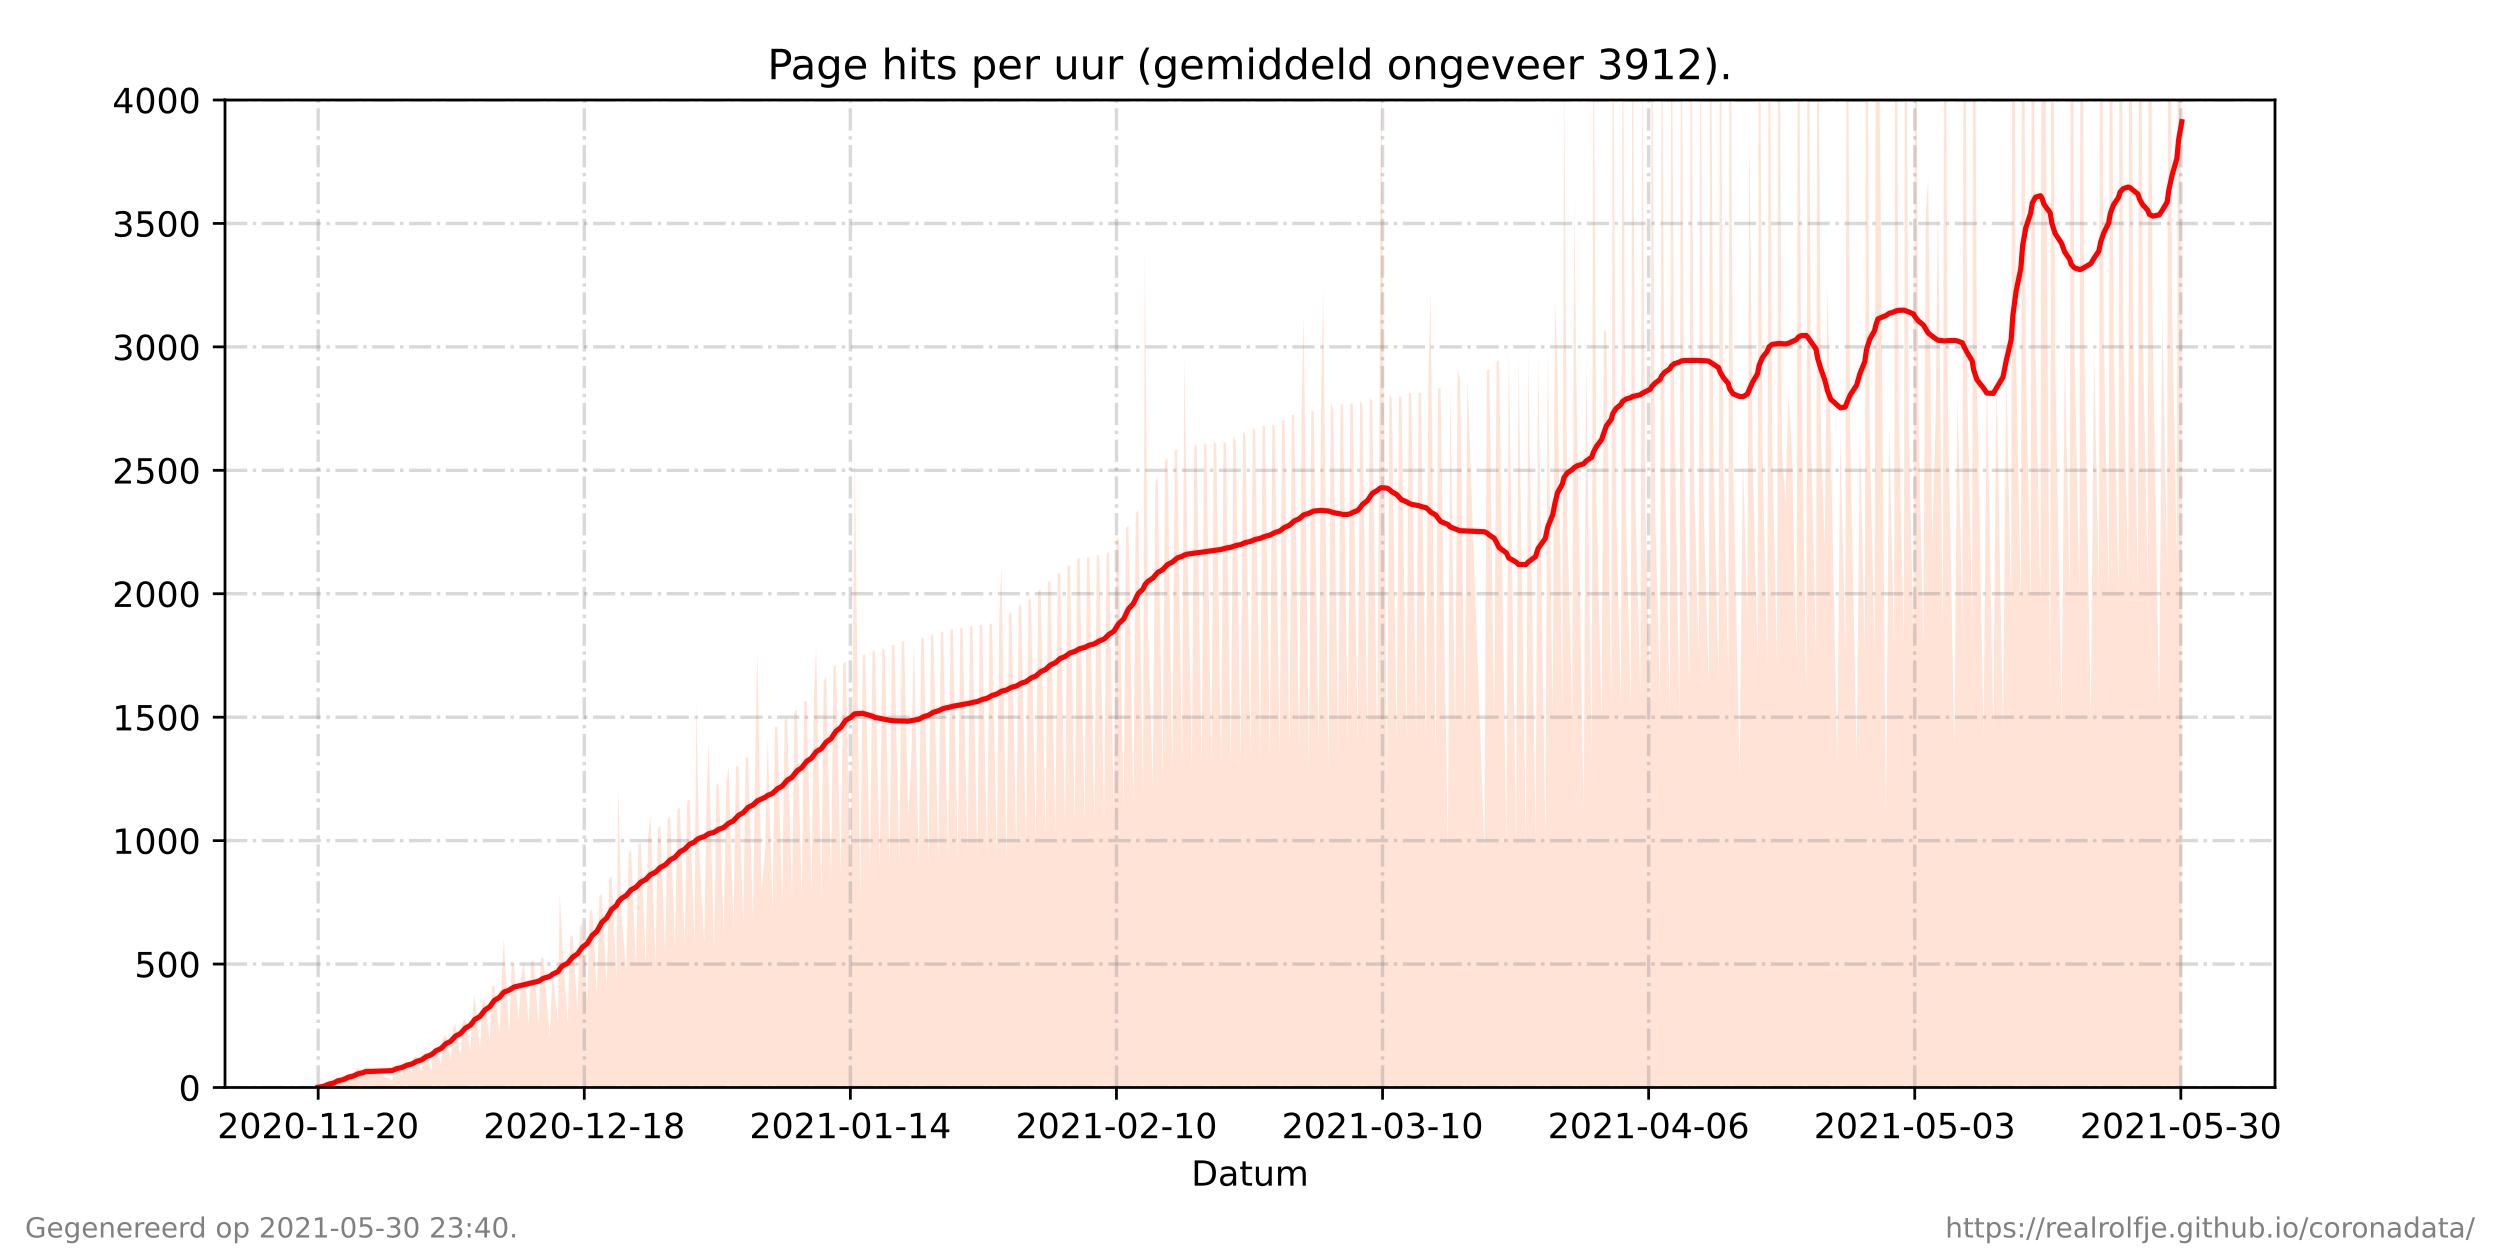 <?xml version="1.0" encoding="utf-8" standalone="no"?>
<!DOCTYPE svg PUBLIC "-//W3C//DTD SVG 1.1//EN"
  "http://www.w3.org/Graphics/SVG/1.1/DTD/svg11.dtd">
<!-- Created with matplotlib (https://matplotlib.org/) -->
<svg height="360pt" version="1.1" viewBox="0 0 720 360" width="720pt" xmlns="http://www.w3.org/2000/svg" xmlns:xlink="http://www.w3.org/1999/xlink">
 <defs>
  <style type="text/css">*{stroke-linecap:butt;stroke-linejoin:round;}</style>
 </defs>
 <g id="figure_1">
  <g id="patch_1">
   <path d="M 0 360 
L 720 360 
L 720 0 
L 0 0 
z
" style="fill:#ffffff;"/>
  </g>
  <g id="axes_1">
   <g id="patch_2">
    <path d="M 64.8 313.2 
L 655.2 313.2 
L 655.2 28.8 
L 64.8 28.8 
z
" style="fill:#ffffff;"/>
   </g>
   <g id="PolyCollection_1">
    <path clip-path="url(#p3319e83800)" d="M 91.636 313.2 
L 91.636 313.2 
L 93.284 313.2 
L 93.987 313.2 
L 94.689 313.2 
L 96.089 313.2 
L 96.793 313.2 
L 97.263 313.2 
L 98.905 313.2 
L 99.604 313.2 
L 100.306 313.2 
L 101.71 313.2 
L 102.413 313.2 
L 103.115 313.2 
L 104.519 313.2 
L 105.222 313.2 
L 112.945 313.2 
L 113.647 313.2 
L 114.349 313.2 
L 115.754 313.2 
L 116.456 313.2 
L 117.158 313.2 
L 118.563 313.2 
L 119.264 313.2 
L 119.932 313.2 
L 121.371 313.2 
L 122.073 313.2 
L 122.707 313.2 
L 124.178 313.2 
L 124.881 313.2 
L 125.584 313.2 
L 126.987 313.2 
L 127.69 313.2 
L 128.391 313.2 
L 129.798 313.2 
L 130.501 313.2 
L 131.172 313.2 
L 132.607 313.2 
L 133.309 313.2 
L 134.011 313.2 
L 135.413 313.2 
L 136.115 313.2 
L 136.692 313.2 
L 138.222 313.2 
L 138.924 313.2 
L 139.626 313.2 
L 141.033 313.2 
L 141.691 313.2 
L 142.389 313.2 
L 143.842 313.2 
L 144.545 313.2 
L 145.088 313.2 
L 146.648 313.2 
L 147.351 313.2 
L 148.055 313.2 
L 149.373 313.2 
L 150.159 313.2 
L 150.861 313.2 
L 152.265 313.2 
L 152.969 313.2 
L 153.671 313.2 
L 155.074 313.2 
L 155.777 313.2 
L 156.478 313.2 
L 158.343 313.2 
L 159.155 313.2 
L 160.692 313.2 
L 161.2 313.2 
L 161.878 313.2 
L 163.5 313.2 
L 164.202 313.2 
L 164.904 313.2 
L 166.309 313.2 
L 167.008 313.2 
L 167.71 313.2 
L 169.115 313.2 
L 169.817 313.2 
L 170.519 313.2 
L 171.923 313.2 
L 172.625 313.2 
L 173.327 313.2 
L 174.733 313.2 
L 175.434 313.2 
L 176.139 313.2 
L 177.541 313.2 
L 178.048 313.2 
L 178.945 313.2 
L 180.349 313.2 
L 181.052 313.2 
L 181.754 313.2 
L 183.158 313.2 
L 183.861 313.2 
L 184.562 313.2 
L 185.968 313.2 
L 186.669 313.2 
L 187.317 313.2 
L 188.776 313.2 
L 189.478 313.2 
L 190.18 313.2 
L 191.584 313.2 
L 192.289 313.2 
L 192.989 313.2 
L 194.393 313.2 
L 195.095 313.2 
L 195.797 313.2 
L 197.202 313.2 
L 197.904 313.2 
L 198.606 313.2 
L 200.01 313.2 
L 200.536 313.2 
L 201.415 313.2 
L 202.821 313.2 
L 203.521 313.2 
L 204.12 313.2 
L 205.628 313.2 
L 206.33 313.2 
L 207.032 313.2 
L 208.44 313.2 
L 209.161 313.2 
L 209.845 313.2 
L 211.245 313.2 
L 211.947 313.2 
L 212.65 313.2 
L 214.054 313.2 
L 214.756 313.2 
L 215.461 313.2 
L 216.862 313.2 
L 217.565 313.2 
L 218.109 313.2 
L 219.346 313.2 
L 220.373 313.2 
L 221.076 313.2 
L 222.486 313.2 
L 223.185 313.2 
L 223.888 313.2 
L 225.289 313.2 
L 225.991 313.2 
L 226.693 313.2 
L 228.097 313.2 
L 228.799 313.2 
L 229.501 313.2 
L 230.909 313.2 
L 231.608 313.2 
L 232.31 313.2 
L 233.715 313.2 
L 234.417 313.2 
L 235.045 313.2 
L 236.527 313.2 
L 237.229 313.2 
L 237.932 313.2 
L 239.336 313.2 
L 240.038 313.2 
L 240.74 313.2 
L 242.14 313.2 
L 242.843 313.2 
L 243.545 313.2 
L 244.955 313.2 
L 245.655 313.2 
L 246.128 313.2 
L 247.759 313.2 
L 248.46 313.2 
L 249.162 313.2 
L 250.566 313.2 
L 251.268 313.2 
L 251.971 313.2 
L 253.375 313.2 
L 254.077 313.2 
L 254.784 313.2 
L 256.188 313.2 
L 256.89 313.2 
L 257.592 313.2 
L 258.993 313.2 
L 259.695 313.2 
L 260.397 313.2 
L 261.553 313.2 
L 262.503 313.2 
L 263.205 313.2 
L 264.61 313.2 
L 265.312 313.2 
L 266.014 313.2 
L 267.42 313.2 
L 268.12 313.2 
L 268.823 313.2 
L 270.227 313.2 
L 270.929 313.2 
L 271.631 313.2 
L 273.036 313.2 
L 273.738 313.2 
L 274.44 313.2 
L 275.844 313.2 
L 276.546 313.2 
L 277.249 313.2 
L 278.653 313.2 
L 279.355 313.2 
L 280.057 313.2 
L 281.461 313.2 
L 282.164 313.2 
L 282.866 313.2 
L 284.27 313.2 
L 284.973 313.2 
L 285.674 313.2 
L 287.08 313.2 
L 287.778 313.2 
L 288.407 313.2 
L 289.885 313.2 
L 290.587 313.2 
L 291.289 313.2 
L 292.693 313.2 
L 293.395 313.2 
L 294.098 313.2 
L 295.503 313.2 
L 296.204 313.2 
L 296.906 313.2 
L 298.311 313.2 
L 299.012 313.2 
L 299.715 313.2 
L 301.121 313.2 
L 301.822 313.2 
L 302.523 313.2 
L 303.929 313.2 
L 304.63 313.2 
L 305.332 313.2 
L 306.737 313.2 
L 307.438 313.2 
L 308.143 313.2 
L 309.548 313.2 
L 310.25 313.2 
L 310.952 313.2 
L 312.357 313.2 
L 313.058 313.2 
L 313.761 313.2 
L 315.166 313.2 
L 315.867 313.2 
L 316.569 313.2 
L 317.973 313.2 
L 318.676 313.2 
L 319.378 313.2 
L 320.782 313.2 
L 321.484 313.2 
L 322.186 313.2 
L 323.591 313.2 
L 324.293 313.2 
L 324.995 313.2 
L 326.397 313.2 
L 327.101 313.2 
L 327.804 313.2 
L 329.208 313.2 
L 329.701 313.2 
L 330.612 313.2 
L 332.017 313.2 
L 332.719 313.2 
L 333.421 313.2 
L 334.825 313.2 
L 335.528 313.2 
L 336.23 313.2 
L 337.634 313.2 
L 338.336 313.2 
L 339.038 313.2 
L 340.443 313.2 
L 341.057 313.2 
L 341.847 313.2 
L 343.249 313.2 
L 343.951 313.2 
L 344.653 313.2 
L 346.062 313.2 
L 346.764 313.2 
L 347.466 313.2 
L 348.868 313.2 
L 349.568 313.2 
L 350.27 313.2 
L 351.674 313.2 
L 352.377 313.2 
L 353.08 313.2 
L 354.486 313.2 
L 355.185 313.2 
L 355.89 313.2 
L 357.302 313.2 
L 357.999 313.2 
L 358.704 313.2 
L 360.105 313.2 
L 360.805 313.2 
L 361.507 313.2 
L 362.919 313.2 
L 363.619 313.2 
L 364.321 313.2 
L 365.722 313.2 
L 366.423 313.2 
L 367.125 313.2 
L 368.53 313.2 
L 369.231 313.2 
L 369.934 313.2 
L 371.338 313.2 
L 372.04 313.2 
L 372.742 313.2 
L 374.148 313.2 
L 374.849 313.2 
L 375.461 313.2 
L 376.963 313.2 
L 377.663 313.2 
L 378.365 313.2 
L 379.767 313.2 
L 380.466 313.2 
L 381.063 313.2 
L 382.575 313.2 
L 383.272 313.2 
L 383.977 313.2 
L 385.386 313.2 
L 386.085 313.2 
L 386.787 313.2 
L 388.187 313.2 
L 388.889 313.2 
L 389.591 313.2 
L 390.997 313.2 
L 391.698 313.2 
L 392.402 313.2 
L 393.807 313.2 
L 394.506 313.2 
L 395.208 313.2 
L 396.617 313.2 
L 397.315 313.2 
L 397.785 313.2 
L 399.427 313.2 
L 400.126 313.2 
L 400.828 313.2 
L 402.235 313.2 
L 402.935 313.2 
L 403.637 313.2 
L 405.044 313.2 
L 405.744 313.2 
L 406.446 313.2 
L 407.85 313.2 
L 408.552 313.2 
L 409.254 313.2 
L 410.665 313.2 
L 411.362 313.2 
L 411.975 313.2 
L 413.47 313.2 
L 414.171 313.2 
L 414.872 313.2 
L 416.978 313.2 
L 417.68 313.2 
L 419.093 313.2 
L 419.787 313.2 
L 420.489 313.2 
L 421.896 313.2 
L 422.599 313.2 
L 427.511 313.2 
L 428.213 313.2 
L 428.915 313.2 
L 430.32 313.2 
L 431.022 313.2 
L 431.724 313.2 
L 433.841 313.2 
L 434.532 313.2 
L 436.639 313.2 
L 437.341 313.2 
L 439.451 313.2 
L 440.15 313.2 
L 442.258 313.2 
L 442.963 313.2 
L 445.067 313.2 
L 445.768 313.2 
L 447.175 313.2 
L 447.836 313.2 
L 448.564 313.2 
L 449.942 313.2 
L 450.454 313.2 
L 451.381 313.2 
L 452.793 313.2 
L 453.38 313.2 
L 454.163 313.2 
L 456.089 313.2 
L 456.803 313.2 
L 458.426 313.2 
L 458.899 313.2 
L 459.795 313.2 
L 461.232 313.2 
L 461.929 313.2 
L 462.631 313.2 
L 464.036 313.2 
L 464.511 313.2 
L 465.443 313.2 
L 466.847 313.2 
L 467.32 313.2 
L 468.252 313.2 
L 469.656 313.2 
L 470.129 313.2 
L 471.06 313.2 
L 472.427 313.2 
L 472.938 313.2 
L 473.869 313.2 
L 475.274 313.2 
L 475.746 313.2 
L 476.678 313.2 
L 478.083 313.2 
L 478.561 313.2 
L 479.428 313.2 
L 480.893 313.2 
L 481.365 313.2 
L 482.175 313.2 
L 483.701 313.2 
L 484.173 313.2 
L 485.104 313.2 
L 486.509 313.2 
L 486.981 313.2 
L 487.912 313.2 
L 489.212 313.2 
L 489.724 313.2 
L 490.722 313.2 
L 492.127 313.2 
L 492.598 313.2 
L 493.53 313.2 
L 494.936 313.2 
L 495.407 313.2 
L 496.338 313.2 
L 497.744 313.2 
L 498.215 313.2 
L 499.147 313.2 
L 501.024 313.2 
L 501.956 313.2 
L 503.216 313.2 
L 503.833 313.2 
L 504.768 313.2 
L 506.168 313.2 
L 506.641 313.2 
L 507.573 313.2 
L 508.977 313.2 
L 509.456 313.2 
L 510.381 313.2 
L 511.788 313.2 
L 512.259 313.2 
L 513.19 313.2 
L 514.21 313.2 
L 515.069 313.2 
L 515.999 313.2 
L 517.405 313.2 
L 517.876 313.2 
L 518.673 313.2 
L 520.213 313.2 
L 520.685 313.2 
L 521.616 313.2 
L 523.023 313.2 
L 523.493 313.2 
L 524.425 313.2 
L 525.547 313.2 
L 526.302 313.2 
L 527.233 313.2 
L 529.11 313.2 
L 530.042 313.2 
L 531.448 313.2 
L 531.919 313.2 
L 532.851 313.2 
L 534.728 313.2 
L 535.66 313.2 
L 537.065 313.2 
L 537.537 313.2 
L 538.468 313.2 
L 539.874 313.2 
L 540.347 313.2 
L 540.867 313.2 
L 543.154 313.2 
L 544.085 313.2 
L 545.49 313.2 
L 545.962 313.2 
L 546.894 313.2 
L 548.298 313.2 
L 548.771 313.2 
L 549.717 313.2 
L 551.107 313.2 
L 551.58 313.2 
L 552.503 313.2 
L 553.915 313.2 
L 554.63 313.2 
L 555.32 313.2 
L 556.479 313.2 
L 557.431 313.2 
L 558.148 313.2 
L 559.555 313.2 
L 560.025 313.2 
L 560.957 313.2 
L 562.834 313.2 
L 563.765 313.2 
L 565.171 313.2 
L 565.643 313.2 
L 566.574 313.2 
L 567.978 313.2 
L 568.451 313.2 
L 569.383 313.2 
L 571.269 313.2 
L 572.192 313.2 
L 574.06 313.2 
L 575 313.2 
L 576.878 313.2 
L 577.81 313.2 
L 579.216 313.2 
L 579.686 313.2 
L 580.617 313.2 
L 582.023 313.2 
L 582.495 313.2 
L 583.426 313.2 
L 584.83 313.2 
L 585.303 313.2 
L 586.234 313.2 
L 587.639 313.2 
L 588.112 313.2 
L 588.666 313.2 
L 590.451 313.2 
L 590.922 313.2 
L 591.851 313.2 
L 593.729 313.2 
L 594.66 313.2 
L 596.067 313.2 
L 596.54 313.2 
L 597.469 313.2 
L 598.875 313.2 
L 599.347 313.2 
L 600.277 313.2 
L 602.156 313.2 
L 603.086 313.2 
L 604.491 313.2 
L 604.963 313.2 
L 605.895 313.2 
L 607.301 313.2 
L 607.775 313.2 
L 608.704 313.2 
L 610.111 313.2 
L 610.581 313.2 
L 611.513 313.2 
L 612.919 313.2 
L 613.39 313.2 
L 614.321 313.2 
L 615.729 313.2 
L 616.199 313.2 
L 617.129 313.2 
L 618.537 313.2 
L 619.007 313.2 
L 619.938 313.2 
L 621.819 313.2 
L 622.746 313.2 
L 624.151 313.2 
L 624.624 313.2 
L 625.555 313.2 
L 626.96 313.2 
L 627.433 313.2 
L 628.364 313.2 
L 628.364 313.2 
L 628.364 85.89 
L 627.433 -131.657 
L 626.96 163.456 
L 625.555 88.136 
L 624.624 -127.388 
L 624.151 164.987 
L 622.746 89.677 
L 621.819 203.57 
L 619.938 92.898 
L 619.007 -121.506 
L 618.537 168.909 
L 617.129 95.269 
L 616.199 -117.164 
L 615.729 169.554 
L 614.321 96.084 
L 613.39 -114.463 
L 612.919 170.373 
L 611.513 97.724 
L 610.581 -112.848 
L 610.111 170.894 
L 608.704 97.719 
L 607.775 -108.517 
L 607.301 171.077 
L 605.895 98.862 
L 604.963 -108.654 
L 604.491 171.347 
L 603.086 99.169 
L 602.156 207.24 
L 600.277 99.5 
L 599.347 -107.402 
L 598.875 172.166 
L 597.469 99.822 
L 596.54 -106.438 
L 596.067 172.403 
L 594.66 100.537 
L 593.729 208.113 
L 591.851 101.183 
L 590.922 -104.184 
L 590.451 203.092 
L 588.666 -41.041 
L 588.112 -101.576 
L 587.639 173.539 
L 586.234 102.662 
L 585.303 -101.159 
L 584.83 173.806 
L 583.426 102.939 
L 582.495 -101.044 
L 582.023 174.27 
L 580.617 104.181 
L 579.686 -98.719 
L 579.216 175.636 
L 577.81 105.86 
L 576.878 210.461 
L 575 108.212 
L 574.06 210.498 
L 572.192 106.193 
L 571.269 212.396 
L 569.383 109.975 
L 568.451 -85.494 
L 567.978 179.152 
L 566.574 111.802 
L 565.643 -83.059 
L 565.171 180.592 
L 563.765 113.541 
L 562.834 214.509 
L 560.957 115.148 
L 560.025 -77.628 
L 559.555 182.738 
L 558.148 57.992 
L 557.431 121.456 
L 556.479 156.853 
L 555.32 51.317 
L 554.63 61.39 
L 553.915 186.081 
L 552.503 118.818 
L 551.58 -65.672 
L 551.107 184.485 
L 549.717 124.304 
L 548.771 -64.293 
L 548.298 186.092 
L 546.894 121.703 
L 545.962 -63.297 
L 545.49 186.534 
L 544.085 122.232 
L 543.154 235.546 
L 540.867 -27.486 
L 540.347 -61.388 
L 539.874 187.382 
L 538.468 123.382 
L 537.537 -61.58 
L 537.065 187.613 
L 535.66 123.801 
L 534.728 219.321 
L 532.851 124.303 
L 531.919 -59.826 
L 531.448 188.266 
L 530.042 124.737 
L 529.11 219.82 
L 527.233 125.292 
L 526.302 81.769 
L 525.547 157.693 
L 524.425 125.87 
L 523.493 -57.044 
L 523.023 189.64 
L 521.616 126.877 
L 520.685 -53.668 
L 520.213 200.766 
L 518.673 96.42 
L 517.876 -52.718 
L 517.405 190.553 
L 515.999 127.868 
L 515.069 113.199 
L 514.21 144.84 
L 513.19 128.943 
L 512.259 -51.025 
L 511.788 191.35 
L 510.381 128.073 
L 509.456 -43.536 
L 508.977 191.44 
L 507.573 129.752 
L 506.641 -48.029 
L 506.168 191.389 
L 504.768 131.133 
L 503.833 37.306 
L 503.216 178.282 
L 501.956 131.522 
L 501.024 223.385 
L 499.147 133.269 
L 498.215 -41.13 
L 497.744 194.414 
L 496.338 134.318 
L 495.407 -38.487 
L 494.936 195.866 
L 493.53 136.383 
L 492.598 -34.282 
L 492.127 197.205 
L 490.722 149.989 
L 489.724 -4.333 
L 489.212 188.183 
L 487.912 138.901 
L 486.981 -30.57 
L 486.509 197.793 
L 485.104 138.899 
L 484.173 -29.195 
L 483.701 207.808 
L 482.175 116.131 
L 481.365 -20.769 
L 480.893 205.873 
L 479.428 132.444 
L 478.561 -14.701 
L 478.083 202.289 
L 476.678 146.182 
L 475.746 -15.745 
L 475.274 202.909 
L 473.869 146.855 
L 472.938 10.78 
L 472.427 200.069 
L 471.06 147.356 
L 470.129 -13.132 
L 469.656 203.281 
L 468.252 147.732 
L 467.32 -13.324 
L 466.847 203.455 
L 465.443 148.034 
L 464.511 -9.356 
L 464.036 204.548 
L 462.631 95.981 
L 461.929 94.685 
L 461.232 207.351 
L 459.795 143.393 
L 458.899 -7.267 
L 458.426 219.898 
L 456.803 101.369 
L 456.089 234.72 
L 454.163 120.68 
L 453.38 56.637 
L 452.793 206.576 
L 451.381 150.754 
L 450.454 19.5 
L 449.942 204.116 
L 448.564 106.895 
L 447.836 86.351 
L 447.175 206.653 
L 445.768 99.585 
L 445.067 242.076 
L 442.963 101.386 
L 442.258 242.624 
L 440.15 101.092 
L 439.451 242.935 
L 437.341 102.378 
L 436.639 242.999 
L 434.532 99.514 
L 433.841 243.465 
L 431.724 103.694 
L 431.022 104.271 
L 430.32 209.162 
L 428.915 106.114 
L 428.213 106.793 
L 427.511 244.469 
L 422.599 108.501 
L 421.896 211.102 
L 420.489 108.951 
L 419.787 106.484 
L 419.093 211.724 
L 417.68 110.263 
L 416.978 245.95 
L 414.872 111.727 
L 414.171 111.979 
L 413.47 218.856 
L 411.975 83.269 
L 411.362 111.035 
L 410.665 213.535 
L 409.254 113.059 
L 408.552 113.228 
L 407.85 213.247 
L 406.446 113.318 
L 405.744 113.169 
L 405.044 213.999 
L 403.637 114.401 
L 402.935 113.732 
L 402.235 214.093 
L 400.828 114.661 
L 400.126 113.915 
L 399.427 228.364 
L 397.785 17.102 
L 397.315 113.797 
L 396.617 214.6 
L 395.208 115.425 
L 394.506 114.708 
L 393.807 214.536 
L 392.402 116.392 
L 391.698 115.497 
L 390.997 214.731 
L 389.591 116.102 
L 388.889 116.251 
L 388.187 214.439 
L 386.787 116.712 
L 386.085 116.178 
L 385.386 215.47 
L 383.977 118.027 
L 383.272 115.812 
L 382.575 222.356 
L 381.063 83.291 
L 380.466 117.374 
L 379.767 215.731 
L 378.365 118.674 
L 377.663 118.098 
L 376.963 222.384 
L 375.461 90.56 
L 374.849 118.739 
L 374.148 216.394 
L 372.742 119.423 
L 372.04 119.451 
L 371.338 216.487 
L 369.934 120.919 
L 369.231 121.131 
L 368.53 217.667 
L 367.125 122.589 
L 366.423 122.223 
L 365.722 217.663 
L 364.321 122.755 
L 363.619 122.447 
L 362.919 218.91 
L 361.507 123.71 
L 360.805 123.373 
L 360.105 218.372 
L 358.704 125.664 
L 357.999 123.973 
L 357.302 220.22 
L 355.89 126.993 
L 355.185 125.692 
L 354.486 220.269 
L 353.08 127.485 
L 352.377 127.334 
L 351.674 220.351 
L 350.27 127.713 
L 349.568 127.053 
L 348.868 220.371 
L 347.466 128.024 
L 346.764 127.933 
L 346.062 221.038 
L 344.653 128.324 
L 343.951 128.248 
L 343.249 220.825 
L 341.847 149.598 
L 341.057 102.833 
L 340.443 221.243 
L 339.038 129.312 
L 338.336 129.844 
L 337.634 222.096 
L 336.23 131.856 
L 335.528 132.839 
L 334.825 224.055 
L 333.421 137.495 
L 332.719 138.773 
L 332.017 226.534 
L 330.612 180.884 
L 329.701 70.738 
L 329.208 228.796 
L 327.804 146.521 
L 327.101 148.051 
L 326.397 231.444 
L 324.995 151.409 
L 324.293 151.984 
L 323.591 232.98 
L 322.186 154.553 
L 321.484 155.458 
L 320.782 234.945 
L 319.378 158.719 
L 318.676 159.618 
L 317.973 236.536 
L 316.569 159.944 
L 315.867 159.734 
L 315.166 236.877 
L 313.761 160.563 
L 313.058 160.569 
L 312.357 236.966 
L 310.952 160.816 
L 310.25 160.822 
L 309.548 237.217 
L 308.143 162.964 
L 307.438 162.877 
L 306.737 238.409 
L 305.332 164.799 
L 304.63 165.209 
L 303.929 239.871 
L 302.523 167.191 
L 301.822 167.611 
L 301.121 241.055 
L 299.715 169.686 
L 299.012 170.304 
L 298.311 242.215 
L 296.906 172.243 
L 296.204 172.938 
L 295.503 243.639 
L 294.098 174.328 
L 293.395 174.394 
L 292.693 244.156 
L 291.289 176.299 
L 290.587 176.821 
L 289.885 248.536 
L 288.407 162.767 
L 287.778 178.209 
L 287.08 246.436 
L 285.674 179.478 
L 284.973 179.836 
L 284.27 246.529 
L 282.866 179.906 
L 282.164 180.045 
L 281.461 246.701 
L 280.057 180.429 
L 279.355 180.366 
L 278.653 246.905 
L 277.249 180.859 
L 276.546 180.869 
L 275.844 247.144 
L 274.44 181.208 
L 273.738 181.473 
L 273.036 247.462 
L 271.631 181.896 
L 270.929 182.077 
L 270.227 247.735 
L 268.823 182.62 
L 268.12 183.033 
L 267.42 248.433 
L 266.014 183.589 
L 265.312 183.819 
L 264.61 248.682 
L 263.205 184.11 
L 262.503 217.897 
L 261.553 235.033 
L 260.397 184.515 
L 259.695 184.778 
L 258.993 249.165 
L 257.592 185.629 
L 256.89 185.703 
L 256.188 249.646 
L 254.784 187.12 
L 254.077 186.704 
L 253.375 250.106 
L 251.971 187.24 
L 251.268 187.605 
L 250.566 250.501 
L 249.162 188.41 
L 248.46 188.786 
L 247.759 259.736 
L 246.128 128.913 
L 245.655 189.466 
L 244.955 252.015 
L 243.545 190.59 
L 242.843 191.123 
L 242.14 252.012 
L 240.74 191.584 
L 240.038 192.098 
L 239.336 253.087 
L 237.932 194.697 
L 237.229 196.281 
L 236.527 258.619 
L 235.045 186.06 
L 234.417 200.183 
L 233.715 256.998 
L 232.31 201.842 
L 231.608 201.897 
L 230.909 258.318 
L 229.501 204.375 
L 228.799 205.178 
L 228.097 259.563 
L 226.693 206.884 
L 225.991 207.457 
L 225.289 260.585 
L 223.888 209.339 
L 223.185 209.399 
L 222.486 262.222 
L 221.076 212.234 
L 220.373 244.765 
L 219.346 256.797 
L 218.109 186.654 
L 217.565 215.757 
L 216.862 264.824 
L 215.461 217.979 
L 214.756 218.347 
L 214.054 266.143 
L 212.65 220.295 
L 211.947 220.913 
L 211.245 267.274 
L 209.845 220.551 
L 209.161 225.858 
L 208.44 268.867 
L 207.032 225.34 
L 206.33 226.227 
L 205.628 273.046 
L 204.12 213.605 
L 203.521 228.504 
L 202.821 271.404 
L 201.415 246.382 
L 200.536 201.95 
L 200.01 271.591 
L 198.606 230.139 
L 197.904 230.706 
L 197.202 272.262 
L 195.797 232.487 
L 195.095 233.244 
L 194.393 273.529 
L 192.989 234.768 
L 192.289 235.987 
L 191.584 274.844 
L 190.18 237.751 
L 189.478 238.606 
L 188.776 277.652 
L 187.317 234.443 
L 186.669 241.05 
L 185.968 277.521 
L 184.562 242.623 
L 183.861 243.268 
L 183.158 278.509 
L 181.754 244.813 
L 181.052 245.658 
L 180.349 279.993 
L 178.945 262.712 
L 178.048 225.941 
L 177.541 281.974 
L 176.139 252.188 
L 175.434 253.551 
L 174.733 284.135 
L 173.327 257.221 
L 172.625 258.381 
L 171.923 286.435 
L 170.519 261.726 
L 169.817 262.791 
L 169.115 288.551 
L 167.71 265.809 
L 167.008 266.845 
L 166.309 290.723 
L 164.904 269.337 
L 164.202 269.889 
L 163.5 294.729 
L 161.878 270.314 
L 161.2 256.803 
L 160.692 294.749 
L 159.155 279.276 
L 158.343 298.913 
L 156.478 275.777 
L 155.777 276.16 
L 155.074 294.867 
L 153.671 276.597 
L 152.969 276.836 
L 152.265 295.042 
L 150.861 276.954 
L 150.159 280.905 
L 149.373 294.024 
L 148.055 277.43 
L 147.351 278.068 
L 146.648 297.755 
L 145.088 270.256 
L 144.545 280.551 
L 143.842 297.97 
L 142.389 284.001 
L 141.691 283.868 
L 141.033 299.977 
L 139.626 287.632 
L 138.924 288.666 
L 138.222 302.565 
L 136.692 286.566 
L 136.115 291.783 
L 135.413 302.821 
L 134.011 293.552 
L 133.309 294.11 
L 132.607 304.121 
L 131.172 294.947 
L 130.501 296.246 
L 129.798 305.033 
L 128.391 297.843 
L 127.69 298.803 
L 126.987 306.667 
L 125.584 301.472 
L 124.881 302.276 
L 124.178 308.482 
L 122.707 302.549 
L 122.073 304.194 
L 121.371 308.823 
L 119.932 303.979 
L 119.264 304.488 
L 118.563 309.125 
L 117.158 305.705 
L 116.456 306.275 
L 115.754 309.912 
L 114.349 306.719 
L 113.647 306.895 
L 112.945 311.15 
L 105.222 307.055 
L 104.519 310.155 
L 103.115 307.405 
L 102.413 308.164 
L 101.71 310.996 
L 100.306 309.729 
L 99.604 310.354 
L 98.905 312.354 
L 97.263 310.849 
L 96.793 311.876 
L 96.089 312.606 
L 94.689 312.181 
L 93.987 312.335 
L 93.284 312.892 
L 91.636 313.2 
z
" style="fill:#ffa07a;fill-opacity:0.3;"/>
   </g>
   <g id="matplotlib.axis_1">
    <g id="xtick_1">
     <g id="line2d_1">
      <path clip-path="url(#p3319e83800)" d="M 91.636 313.2 
L 91.636 28.8 
" style="fill:none;stroke:#808080;stroke-dasharray:6.4,1.6,1,1.6;stroke-dashoffset:0;stroke-opacity:0.3;"/>
     </g>
     <g id="line2d_2">
      <defs>
       <path d="M 0 0 
L 0 3.5 
" id="me246a47e1b" style="stroke:#000000;stroke-width:0.8;"/>
      </defs>
      <g>
       <use style="stroke:#000000;stroke-width:0.8;" x="91.636" xlink:href="#me246a47e1b" y="313.2"/>
      </g>
     </g>
     <g id="text_1">
      <!-- 2020-11-20 -->
      <g transform="translate(62.579 327.798)scale(0.1 -0.1)">
       <defs>
        <path d="M 19.188 8.297 
L 53.609 8.297 
L 53.609 0 
L 7.328 0 
L 7.328 8.297 
Q 12.938 14.109 22.625 23.891 
Q 32.328 33.688 34.812 36.531 
Q 39.547 41.844 41.422 45.531 
Q 43.312 49.219 43.312 52.781 
Q 43.312 58.594 39.234 62.25 
Q 35.156 65.922 28.609 65.922 
Q 23.969 65.922 18.812 64.312 
Q 13.672 62.703 7.812 59.422 
L 7.812 69.391 
Q 13.766 71.781 18.938 73 
Q 24.125 74.219 28.422 74.219 
Q 39.75 74.219 46.484 68.547 
Q 53.219 62.891 53.219 53.422 
Q 53.219 48.922 51.531 44.891 
Q 49.859 40.875 45.406 35.406 
Q 44.188 33.984 37.641 27.219 
Q 31.109 20.453 19.188 8.297 
z
" id="DejaVuSans-50"/>
        <path d="M 31.781 66.406 
Q 24.172 66.406 20.328 58.906 
Q 16.5 51.422 16.5 36.375 
Q 16.5 21.391 20.328 13.891 
Q 24.172 6.391 31.781 6.391 
Q 39.453 6.391 43.281 13.891 
Q 47.125 21.391 47.125 36.375 
Q 47.125 51.422 43.281 58.906 
Q 39.453 66.406 31.781 66.406 
z
M 31.781 74.219 
Q 44.047 74.219 50.516 64.516 
Q 56.984 54.828 56.984 36.375 
Q 56.984 17.969 50.516 8.266 
Q 44.047 -1.422 31.781 -1.422 
Q 19.531 -1.422 13.062 8.266 
Q 6.594 17.969 6.594 36.375 
Q 6.594 54.828 13.062 64.516 
Q 19.531 74.219 31.781 74.219 
z
" id="DejaVuSans-48"/>
        <path d="M 4.891 31.391 
L 31.203 31.391 
L 31.203 23.391 
L 4.891 23.391 
z
" id="DejaVuSans-45"/>
        <path d="M 12.406 8.297 
L 28.516 8.297 
L 28.516 63.922 
L 10.984 60.406 
L 10.984 69.391 
L 28.422 72.906 
L 38.281 72.906 
L 38.281 8.297 
L 54.391 8.297 
L 54.391 0 
L 12.406 0 
z
" id="DejaVuSans-49"/>
       </defs>
       <use xlink:href="#DejaVuSans-50"/>
       <use x="63.623" xlink:href="#DejaVuSans-48"/>
       <use x="127.246" xlink:href="#DejaVuSans-50"/>
       <use x="190.869" xlink:href="#DejaVuSans-48"/>
       <use x="254.492" xlink:href="#DejaVuSans-45"/>
       <use x="290.576" xlink:href="#DejaVuSans-49"/>
       <use x="354.199" xlink:href="#DejaVuSans-49"/>
       <use x="417.822" xlink:href="#DejaVuSans-45"/>
       <use x="453.906" xlink:href="#DejaVuSans-50"/>
       <use x="517.529" xlink:href="#DejaVuSans-48"/>
      </g>
     </g>
    </g>
    <g id="xtick_2">
     <g id="line2d_3">
      <path clip-path="url(#p3319e83800)" d="M 168.271 313.2 
L 168.271 28.8 
" style="fill:none;stroke:#808080;stroke-dasharray:6.4,1.6,1,1.6;stroke-dashoffset:0;stroke-opacity:0.3;"/>
     </g>
     <g id="line2d_4">
      <g>
       <use style="stroke:#000000;stroke-width:0.8;" x="168.271" xlink:href="#me246a47e1b" y="313.2"/>
      </g>
     </g>
     <g id="text_2">
      <!-- 2020-12-18 -->
      <g transform="translate(139.213 327.798)scale(0.1 -0.1)">
       <defs>
        <path d="M 31.781 34.625 
Q 24.75 34.625 20.719 30.859 
Q 16.703 27.094 16.703 20.516 
Q 16.703 13.922 20.719 10.156 
Q 24.75 6.391 31.781 6.391 
Q 38.812 6.391 42.859 10.172 
Q 46.922 13.969 46.922 20.516 
Q 46.922 27.094 42.891 30.859 
Q 38.875 34.625 31.781 34.625 
z
M 21.922 38.812 
Q 15.578 40.375 12.031 44.719 
Q 8.5 49.078 8.5 55.328 
Q 8.5 64.062 14.719 69.141 
Q 20.953 74.219 31.781 74.219 
Q 42.672 74.219 48.875 69.141 
Q 55.078 64.062 55.078 55.328 
Q 55.078 49.078 51.531 44.719 
Q 48 40.375 41.703 38.812 
Q 48.828 37.156 52.797 32.312 
Q 56.781 27.484 56.781 20.516 
Q 56.781 9.906 50.312 4.234 
Q 43.844 -1.422 31.781 -1.422 
Q 19.734 -1.422 13.25 4.234 
Q 6.781 9.906 6.781 20.516 
Q 6.781 27.484 10.781 32.312 
Q 14.797 37.156 21.922 38.812 
z
M 18.312 54.391 
Q 18.312 48.734 21.844 45.562 
Q 25.391 42.391 31.781 42.391 
Q 38.141 42.391 41.719 45.562 
Q 45.312 48.734 45.312 54.391 
Q 45.312 60.062 41.719 63.234 
Q 38.141 66.406 31.781 66.406 
Q 25.391 66.406 21.844 63.234 
Q 18.312 60.062 18.312 54.391 
z
" id="DejaVuSans-56"/>
       </defs>
       <use xlink:href="#DejaVuSans-50"/>
       <use x="63.623" xlink:href="#DejaVuSans-48"/>
       <use x="127.246" xlink:href="#DejaVuSans-50"/>
       <use x="190.869" xlink:href="#DejaVuSans-48"/>
       <use x="254.492" xlink:href="#DejaVuSans-45"/>
       <use x="290.576" xlink:href="#DejaVuSans-49"/>
       <use x="354.199" xlink:href="#DejaVuSans-50"/>
       <use x="417.822" xlink:href="#DejaVuSans-45"/>
       <use x="453.906" xlink:href="#DejaVuSans-49"/>
       <use x="517.529" xlink:href="#DejaVuSans-56"/>
      </g>
     </g>
    </g>
    <g id="xtick_3">
     <g id="line2d_5">
      <path clip-path="url(#p3319e83800)" d="M 244.906 313.2 
L 244.906 28.8 
" style="fill:none;stroke:#808080;stroke-dasharray:6.4,1.6,1,1.6;stroke-dashoffset:0;stroke-opacity:0.3;"/>
     </g>
     <g id="line2d_6">
      <g>
       <use style="stroke:#000000;stroke-width:0.8;" x="244.906" xlink:href="#me246a47e1b" y="313.2"/>
      </g>
     </g>
     <g id="text_3">
      <!-- 2021-01-14 -->
      <g transform="translate(215.848 327.798)scale(0.1 -0.1)">
       <defs>
        <path d="M 37.797 64.312 
L 12.891 25.391 
L 37.797 25.391 
z
M 35.203 72.906 
L 47.609 72.906 
L 47.609 25.391 
L 58.016 25.391 
L 58.016 17.188 
L 47.609 17.188 
L 47.609 0 
L 37.797 0 
L 37.797 17.188 
L 4.891 17.188 
L 4.891 26.703 
z
" id="DejaVuSans-52"/>
       </defs>
       <use xlink:href="#DejaVuSans-50"/>
       <use x="63.623" xlink:href="#DejaVuSans-48"/>
       <use x="127.246" xlink:href="#DejaVuSans-50"/>
       <use x="190.869" xlink:href="#DejaVuSans-49"/>
       <use x="254.492" xlink:href="#DejaVuSans-45"/>
       <use x="290.576" xlink:href="#DejaVuSans-48"/>
       <use x="354.199" xlink:href="#DejaVuSans-49"/>
       <use x="417.822" xlink:href="#DejaVuSans-45"/>
       <use x="453.906" xlink:href="#DejaVuSans-49"/>
       <use x="517.529" xlink:href="#DejaVuSans-52"/>
      </g>
     </g>
    </g>
    <g id="xtick_4">
     <g id="line2d_7">
      <path clip-path="url(#p3319e83800)" d="M 321.54 313.2 
L 321.54 28.8 
" style="fill:none;stroke:#808080;stroke-dasharray:6.4,1.6,1,1.6;stroke-dashoffset:0;stroke-opacity:0.3;"/>
     </g>
     <g id="line2d_8">
      <g>
       <use style="stroke:#000000;stroke-width:0.8;" x="321.54" xlink:href="#me246a47e1b" y="313.2"/>
      </g>
     </g>
     <g id="text_4">
      <!-- 2021-02-10 -->
      <g transform="translate(292.483 327.798)scale(0.1 -0.1)">
       <use xlink:href="#DejaVuSans-50"/>
       <use x="63.623" xlink:href="#DejaVuSans-48"/>
       <use x="127.246" xlink:href="#DejaVuSans-50"/>
       <use x="190.869" xlink:href="#DejaVuSans-49"/>
       <use x="254.492" xlink:href="#DejaVuSans-45"/>
       <use x="290.576" xlink:href="#DejaVuSans-48"/>
       <use x="354.199" xlink:href="#DejaVuSans-50"/>
       <use x="417.822" xlink:href="#DejaVuSans-45"/>
       <use x="453.906" xlink:href="#DejaVuSans-49"/>
       <use x="517.529" xlink:href="#DejaVuSans-48"/>
      </g>
     </g>
    </g>
    <g id="xtick_5">
     <g id="line2d_9">
      <path clip-path="url(#p3319e83800)" d="M 398.175 313.2 
L 398.175 28.8 
" style="fill:none;stroke:#808080;stroke-dasharray:6.4,1.6,1,1.6;stroke-dashoffset:0;stroke-opacity:0.3;"/>
     </g>
     <g id="line2d_10">
      <g>
       <use style="stroke:#000000;stroke-width:0.8;" x="398.175" xlink:href="#me246a47e1b" y="313.2"/>
      </g>
     </g>
     <g id="text_5">
      <!-- 2021-03-10 -->
      <g transform="translate(369.117 327.798)scale(0.1 -0.1)">
       <defs>
        <path d="M 40.578 39.312 
Q 47.656 37.797 51.625 33 
Q 55.609 28.219 55.609 21.188 
Q 55.609 10.406 48.188 4.484 
Q 40.766 -1.422 27.094 -1.422 
Q 22.516 -1.422 17.656 -0.516 
Q 12.797 0.391 7.625 2.203 
L 7.625 11.719 
Q 11.719 9.328 16.594 8.109 
Q 21.484 6.891 26.812 6.891 
Q 36.078 6.891 40.938 10.547 
Q 45.797 14.203 45.797 21.188 
Q 45.797 27.641 41.281 31.266 
Q 36.766 34.906 28.719 34.906 
L 20.219 34.906 
L 20.219 43.016 
L 29.109 43.016 
Q 36.375 43.016 40.234 45.922 
Q 44.094 48.828 44.094 54.297 
Q 44.094 59.906 40.109 62.906 
Q 36.141 65.922 28.719 65.922 
Q 24.656 65.922 20.016 65.031 
Q 15.375 64.156 9.812 62.312 
L 9.812 71.094 
Q 15.438 72.656 20.344 73.438 
Q 25.25 74.219 29.594 74.219 
Q 40.828 74.219 47.359 69.109 
Q 53.906 64.016 53.906 55.328 
Q 53.906 49.266 50.438 45.094 
Q 46.969 40.922 40.578 39.312 
z
" id="DejaVuSans-51"/>
       </defs>
       <use xlink:href="#DejaVuSans-50"/>
       <use x="63.623" xlink:href="#DejaVuSans-48"/>
       <use x="127.246" xlink:href="#DejaVuSans-50"/>
       <use x="190.869" xlink:href="#DejaVuSans-49"/>
       <use x="254.492" xlink:href="#DejaVuSans-45"/>
       <use x="290.576" xlink:href="#DejaVuSans-48"/>
       <use x="354.199" xlink:href="#DejaVuSans-51"/>
       <use x="417.822" xlink:href="#DejaVuSans-45"/>
       <use x="453.906" xlink:href="#DejaVuSans-49"/>
       <use x="517.529" xlink:href="#DejaVuSans-48"/>
      </g>
     </g>
    </g>
    <g id="xtick_6">
     <g id="line2d_11">
      <path clip-path="url(#p3319e83800)" d="M 474.81 313.2 
L 474.81 28.8 
" style="fill:none;stroke:#808080;stroke-dasharray:6.4,1.6,1,1.6;stroke-dashoffset:0;stroke-opacity:0.3;"/>
     </g>
     <g id="line2d_12">
      <g>
       <use style="stroke:#000000;stroke-width:0.8;" x="474.81" xlink:href="#me246a47e1b" y="313.2"/>
      </g>
     </g>
     <g id="text_6">
      <!-- 2021-04-06 -->
      <g transform="translate(445.752 327.798)scale(0.1 -0.1)">
       <defs>
        <path d="M 33.016 40.375 
Q 26.375 40.375 22.484 35.828 
Q 18.609 31.297 18.609 23.391 
Q 18.609 15.531 22.484 10.953 
Q 26.375 6.391 33.016 6.391 
Q 39.656 6.391 43.531 10.953 
Q 47.406 15.531 47.406 23.391 
Q 47.406 31.297 43.531 35.828 
Q 39.656 40.375 33.016 40.375 
z
M 52.594 71.297 
L 52.594 62.312 
Q 48.875 64.062 45.094 64.984 
Q 41.312 65.922 37.594 65.922 
Q 27.828 65.922 22.672 59.328 
Q 17.531 52.734 16.797 39.406 
Q 19.672 43.656 24.016 45.922 
Q 28.375 48.188 33.594 48.188 
Q 44.578 48.188 50.953 41.516 
Q 57.328 34.859 57.328 23.391 
Q 57.328 12.156 50.688 5.359 
Q 44.047 -1.422 33.016 -1.422 
Q 20.359 -1.422 13.672 8.266 
Q 6.984 17.969 6.984 36.375 
Q 6.984 53.656 15.188 63.938 
Q 23.391 74.219 37.203 74.219 
Q 40.922 74.219 44.703 73.484 
Q 48.484 72.75 52.594 71.297 
z
" id="DejaVuSans-54"/>
       </defs>
       <use xlink:href="#DejaVuSans-50"/>
       <use x="63.623" xlink:href="#DejaVuSans-48"/>
       <use x="127.246" xlink:href="#DejaVuSans-50"/>
       <use x="190.869" xlink:href="#DejaVuSans-49"/>
       <use x="254.492" xlink:href="#DejaVuSans-45"/>
       <use x="290.576" xlink:href="#DejaVuSans-48"/>
       <use x="354.199" xlink:href="#DejaVuSans-52"/>
       <use x="417.822" xlink:href="#DejaVuSans-45"/>
       <use x="453.906" xlink:href="#DejaVuSans-48"/>
       <use x="517.529" xlink:href="#DejaVuSans-54"/>
      </g>
     </g>
    </g>
    <g id="xtick_7">
     <g id="line2d_13">
      <path clip-path="url(#p3319e83800)" d="M 551.444 313.2 
L 551.444 28.8 
" style="fill:none;stroke:#808080;stroke-dasharray:6.4,1.6,1,1.6;stroke-dashoffset:0;stroke-opacity:0.3;"/>
     </g>
     <g id="line2d_14">
      <g>
       <use style="stroke:#000000;stroke-width:0.8;" x="551.444" xlink:href="#me246a47e1b" y="313.2"/>
      </g>
     </g>
     <g id="text_7">
      <!-- 2021-05-03 -->
      <g transform="translate(522.387 327.798)scale(0.1 -0.1)">
       <defs>
        <path d="M 10.797 72.906 
L 49.516 72.906 
L 49.516 64.594 
L 19.828 64.594 
L 19.828 46.734 
Q 21.969 47.469 24.109 47.828 
Q 26.266 48.188 28.422 48.188 
Q 40.625 48.188 47.75 41.5 
Q 54.891 34.812 54.891 23.391 
Q 54.891 11.625 47.562 5.094 
Q 40.234 -1.422 26.906 -1.422 
Q 22.312 -1.422 17.547 -0.641 
Q 12.797 0.141 7.719 1.703 
L 7.719 11.625 
Q 12.109 9.234 16.797 8.062 
Q 21.484 6.891 26.703 6.891 
Q 35.156 6.891 40.078 11.328 
Q 45.016 15.766 45.016 23.391 
Q 45.016 31 40.078 35.438 
Q 35.156 39.891 26.703 39.891 
Q 22.75 39.891 18.812 39.016 
Q 14.891 38.141 10.797 36.281 
z
" id="DejaVuSans-53"/>
       </defs>
       <use xlink:href="#DejaVuSans-50"/>
       <use x="63.623" xlink:href="#DejaVuSans-48"/>
       <use x="127.246" xlink:href="#DejaVuSans-50"/>
       <use x="190.869" xlink:href="#DejaVuSans-49"/>
       <use x="254.492" xlink:href="#DejaVuSans-45"/>
       <use x="290.576" xlink:href="#DejaVuSans-48"/>
       <use x="354.199" xlink:href="#DejaVuSans-53"/>
       <use x="417.822" xlink:href="#DejaVuSans-45"/>
       <use x="453.906" xlink:href="#DejaVuSans-48"/>
       <use x="517.529" xlink:href="#DejaVuSans-51"/>
      </g>
     </g>
    </g>
    <g id="xtick_8">
     <g id="line2d_15">
      <path clip-path="url(#p3319e83800)" d="M 628.079 313.2 
L 628.079 28.8 
" style="fill:none;stroke:#808080;stroke-dasharray:6.4,1.6,1,1.6;stroke-dashoffset:0;stroke-opacity:0.3;"/>
     </g>
     <g id="line2d_16">
      <g>
       <use style="stroke:#000000;stroke-width:0.8;" x="628.079" xlink:href="#me246a47e1b" y="313.2"/>
      </g>
     </g>
     <g id="text_8">
      <!-- 2021-05-30 -->
      <g transform="translate(599.021 327.798)scale(0.1 -0.1)">
       <use xlink:href="#DejaVuSans-50"/>
       <use x="63.623" xlink:href="#DejaVuSans-48"/>
       <use x="127.246" xlink:href="#DejaVuSans-50"/>
       <use x="190.869" xlink:href="#DejaVuSans-49"/>
       <use x="254.492" xlink:href="#DejaVuSans-45"/>
       <use x="290.576" xlink:href="#DejaVuSans-48"/>
       <use x="354.199" xlink:href="#DejaVuSans-53"/>
       <use x="417.822" xlink:href="#DejaVuSans-45"/>
       <use x="453.906" xlink:href="#DejaVuSans-51"/>
       <use x="517.529" xlink:href="#DejaVuSans-48"/>
      </g>
     </g>
    </g>
    <g id="text_9">
     <!-- Datum -->
     <g transform="translate(343.087 341.477)scale(0.1 -0.1)">
      <defs>
       <path d="M 19.672 64.797 
L 19.672 8.109 
L 31.594 8.109 
Q 46.688 8.109 53.688 14.938 
Q 60.688 21.781 60.688 36.531 
Q 60.688 51.172 53.688 57.984 
Q 46.688 64.797 31.594 64.797 
z
M 9.812 72.906 
L 30.078 72.906 
Q 51.266 72.906 61.172 64.094 
Q 71.094 55.281 71.094 36.531 
Q 71.094 17.672 61.125 8.828 
Q 51.172 0 30.078 0 
L 9.812 0 
z
" id="DejaVuSans-68"/>
       <path d="M 34.281 27.484 
Q 23.391 27.484 19.188 25 
Q 14.984 22.516 14.984 16.5 
Q 14.984 11.719 18.141 8.906 
Q 21.297 6.109 26.703 6.109 
Q 34.188 6.109 38.703 11.406 
Q 43.219 16.703 43.219 25.484 
L 43.219 27.484 
z
M 52.203 31.203 
L 52.203 0 
L 43.219 0 
L 43.219 8.297 
Q 40.141 3.328 35.547 0.953 
Q 30.953 -1.422 24.312 -1.422 
Q 15.922 -1.422 10.953 3.297 
Q 6 8.016 6 15.922 
Q 6 25.141 12.172 29.828 
Q 18.359 34.516 30.609 34.516 
L 43.219 34.516 
L 43.219 35.406 
Q 43.219 41.609 39.141 45 
Q 35.062 48.391 27.688 48.391 
Q 23 48.391 18.547 47.266 
Q 14.109 46.141 10.016 43.891 
L 10.016 52.203 
Q 14.938 54.109 19.578 55.047 
Q 24.219 56 28.609 56 
Q 40.484 56 46.344 49.844 
Q 52.203 43.703 52.203 31.203 
z
" id="DejaVuSans-97"/>
       <path d="M 18.312 70.219 
L 18.312 54.688 
L 36.812 54.688 
L 36.812 47.703 
L 18.312 47.703 
L 18.312 18.016 
Q 18.312 11.328 20.141 9.422 
Q 21.969 7.516 27.594 7.516 
L 36.812 7.516 
L 36.812 0 
L 27.594 0 
Q 17.188 0 13.234 3.875 
Q 9.281 7.766 9.281 18.016 
L 9.281 47.703 
L 2.688 47.703 
L 2.688 54.688 
L 9.281 54.688 
L 9.281 70.219 
z
" id="DejaVuSans-116"/>
       <path d="M 8.5 21.578 
L 8.5 54.688 
L 17.484 54.688 
L 17.484 21.922 
Q 17.484 14.156 20.5 10.266 
Q 23.531 6.391 29.594 6.391 
Q 36.859 6.391 41.078 11.031 
Q 45.312 15.672 45.312 23.688 
L 45.312 54.688 
L 54.297 54.688 
L 54.297 0 
L 45.312 0 
L 45.312 8.406 
Q 42.047 3.422 37.719 1 
Q 33.406 -1.422 27.688 -1.422 
Q 18.266 -1.422 13.375 4.438 
Q 8.5 10.297 8.5 21.578 
z
M 31.109 56 
z
" id="DejaVuSans-117"/>
       <path d="M 52 44.188 
Q 55.375 50.25 60.062 53.125 
Q 64.75 56 71.094 56 
Q 79.641 56 84.281 50.016 
Q 88.922 44.047 88.922 33.016 
L 88.922 0 
L 79.891 0 
L 79.891 32.719 
Q 79.891 40.578 77.094 44.375 
Q 74.312 48.188 68.609 48.188 
Q 61.625 48.188 57.562 43.547 
Q 53.516 38.922 53.516 30.906 
L 53.516 0 
L 44.484 0 
L 44.484 32.719 
Q 44.484 40.625 41.703 44.406 
Q 38.922 48.188 33.109 48.188 
Q 26.219 48.188 22.156 43.531 
Q 18.109 38.875 18.109 30.906 
L 18.109 0 
L 9.078 0 
L 9.078 54.688 
L 18.109 54.688 
L 18.109 46.188 
Q 21.188 51.219 25.484 53.609 
Q 29.781 56 35.688 56 
Q 41.656 56 45.828 52.969 
Q 50 49.953 52 44.188 
z
" id="DejaVuSans-109"/>
      </defs>
      <use xlink:href="#DejaVuSans-68"/>
      <use x="77.002" xlink:href="#DejaVuSans-97"/>
      <use x="138.281" xlink:href="#DejaVuSans-116"/>
      <use x="177.49" xlink:href="#DejaVuSans-117"/>
      <use x="240.869" xlink:href="#DejaVuSans-109"/>
     </g>
    </g>
   </g>
   <g id="matplotlib.axis_2">
    <g id="ytick_1">
     <g id="line2d_17">
      <path clip-path="url(#p3319e83800)" d="M 64.8 313.2 
L 655.2 313.2 
" style="fill:none;stroke:#808080;stroke-dasharray:6.4,1.6,1,1.6;stroke-dashoffset:0;stroke-opacity:0.3;"/>
     </g>
     <g id="line2d_18">
      <defs>
       <path d="M 0 0 
L -3.5 0 
" id="m55f51bae1c" style="stroke:#000000;stroke-width:0.8;"/>
      </defs>
      <g>
       <use style="stroke:#000000;stroke-width:0.8;" x="64.8" xlink:href="#m55f51bae1c" y="313.2"/>
      </g>
     </g>
     <g id="text_10">
      <!-- 0 -->
      <g transform="translate(51.438 316.999)scale(0.1 -0.1)">
       <use xlink:href="#DejaVuSans-48"/>
      </g>
     </g>
    </g>
    <g id="ytick_2">
     <g id="line2d_19">
      <path clip-path="url(#p3319e83800)" d="M 64.8 277.65 
L 655.2 277.65 
" style="fill:none;stroke:#808080;stroke-dasharray:6.4,1.6,1,1.6;stroke-dashoffset:0;stroke-opacity:0.3;"/>
     </g>
     <g id="line2d_20">
      <g>
       <use style="stroke:#000000;stroke-width:0.8;" x="64.8" xlink:href="#m55f51bae1c" y="277.65"/>
      </g>
     </g>
     <g id="text_11">
      <!-- 500 -->
      <g transform="translate(38.712 281.449)scale(0.1 -0.1)">
       <use xlink:href="#DejaVuSans-53"/>
       <use x="63.623" xlink:href="#DejaVuSans-48"/>
       <use x="127.246" xlink:href="#DejaVuSans-48"/>
      </g>
     </g>
    </g>
    <g id="ytick_3">
     <g id="line2d_21">
      <path clip-path="url(#p3319e83800)" d="M 64.8 242.1 
L 655.2 242.1 
" style="fill:none;stroke:#808080;stroke-dasharray:6.4,1.6,1,1.6;stroke-dashoffset:0;stroke-opacity:0.3;"/>
     </g>
     <g id="line2d_22">
      <g>
       <use style="stroke:#000000;stroke-width:0.8;" x="64.8" xlink:href="#m55f51bae1c" y="242.1"/>
      </g>
     </g>
     <g id="text_12">
      <!-- 1000 -->
      <g transform="translate(32.35 245.899)scale(0.1 -0.1)">
       <use xlink:href="#DejaVuSans-49"/>
       <use x="63.623" xlink:href="#DejaVuSans-48"/>
       <use x="127.246" xlink:href="#DejaVuSans-48"/>
       <use x="190.869" xlink:href="#DejaVuSans-48"/>
      </g>
     </g>
    </g>
    <g id="ytick_4">
     <g id="line2d_23">
      <path clip-path="url(#p3319e83800)" d="M 64.8 206.55 
L 655.2 206.55 
" style="fill:none;stroke:#808080;stroke-dasharray:6.4,1.6,1,1.6;stroke-dashoffset:0;stroke-opacity:0.3;"/>
     </g>
     <g id="line2d_24">
      <g>
       <use style="stroke:#000000;stroke-width:0.8;" x="64.8" xlink:href="#m55f51bae1c" y="206.55"/>
      </g>
     </g>
     <g id="text_13">
      <!-- 1500 -->
      <g transform="translate(32.35 210.349)scale(0.1 -0.1)">
       <use xlink:href="#DejaVuSans-49"/>
       <use x="63.623" xlink:href="#DejaVuSans-53"/>
       <use x="127.246" xlink:href="#DejaVuSans-48"/>
       <use x="190.869" xlink:href="#DejaVuSans-48"/>
      </g>
     </g>
    </g>
    <g id="ytick_5">
     <g id="line2d_25">
      <path clip-path="url(#p3319e83800)" d="M 64.8 171 
L 655.2 171 
" style="fill:none;stroke:#808080;stroke-dasharray:6.4,1.6,1,1.6;stroke-dashoffset:0;stroke-opacity:0.3;"/>
     </g>
     <g id="line2d_26">
      <g>
       <use style="stroke:#000000;stroke-width:0.8;" x="64.8" xlink:href="#m55f51bae1c" y="171"/>
      </g>
     </g>
     <g id="text_14">
      <!-- 2000 -->
      <g transform="translate(32.35 174.799)scale(0.1 -0.1)">
       <use xlink:href="#DejaVuSans-50"/>
       <use x="63.623" xlink:href="#DejaVuSans-48"/>
       <use x="127.246" xlink:href="#DejaVuSans-48"/>
       <use x="190.869" xlink:href="#DejaVuSans-48"/>
      </g>
     </g>
    </g>
    <g id="ytick_6">
     <g id="line2d_27">
      <path clip-path="url(#p3319e83800)" d="M 64.8 135.45 
L 655.2 135.45 
" style="fill:none;stroke:#808080;stroke-dasharray:6.4,1.6,1,1.6;stroke-dashoffset:0;stroke-opacity:0.3;"/>
     </g>
     <g id="line2d_28">
      <g>
       <use style="stroke:#000000;stroke-width:0.8;" x="64.8" xlink:href="#m55f51bae1c" y="135.45"/>
      </g>
     </g>
     <g id="text_15">
      <!-- 2500 -->
      <g transform="translate(32.35 139.249)scale(0.1 -0.1)">
       <use xlink:href="#DejaVuSans-50"/>
       <use x="63.623" xlink:href="#DejaVuSans-53"/>
       <use x="127.246" xlink:href="#DejaVuSans-48"/>
       <use x="190.869" xlink:href="#DejaVuSans-48"/>
      </g>
     </g>
    </g>
    <g id="ytick_7">
     <g id="line2d_29">
      <path clip-path="url(#p3319e83800)" d="M 64.8 99.9 
L 655.2 99.9 
" style="fill:none;stroke:#808080;stroke-dasharray:6.4,1.6,1,1.6;stroke-dashoffset:0;stroke-opacity:0.3;"/>
     </g>
     <g id="line2d_30">
      <g>
       <use style="stroke:#000000;stroke-width:0.8;" x="64.8" xlink:href="#m55f51bae1c" y="99.9"/>
      </g>
     </g>
     <g id="text_16">
      <!-- 3000 -->
      <g transform="translate(32.35 103.699)scale(0.1 -0.1)">
       <use xlink:href="#DejaVuSans-51"/>
       <use x="63.623" xlink:href="#DejaVuSans-48"/>
       <use x="127.246" xlink:href="#DejaVuSans-48"/>
       <use x="190.869" xlink:href="#DejaVuSans-48"/>
      </g>
     </g>
    </g>
    <g id="ytick_8">
     <g id="line2d_31">
      <path clip-path="url(#p3319e83800)" d="M 64.8 64.35 
L 655.2 64.35 
" style="fill:none;stroke:#808080;stroke-dasharray:6.4,1.6,1,1.6;stroke-dashoffset:0;stroke-opacity:0.3;"/>
     </g>
     <g id="line2d_32">
      <g>
       <use style="stroke:#000000;stroke-width:0.8;" x="64.8" xlink:href="#m55f51bae1c" y="64.35"/>
      </g>
     </g>
     <g id="text_17">
      <!-- 3500 -->
      <g transform="translate(32.35 68.149)scale(0.1 -0.1)">
       <use xlink:href="#DejaVuSans-51"/>
       <use x="63.623" xlink:href="#DejaVuSans-53"/>
       <use x="127.246" xlink:href="#DejaVuSans-48"/>
       <use x="190.869" xlink:href="#DejaVuSans-48"/>
      </g>
     </g>
    </g>
    <g id="ytick_9">
     <g id="line2d_33">
      <path clip-path="url(#p3319e83800)" d="M 64.8 28.8 
L 655.2 28.8 
" style="fill:none;stroke:#808080;stroke-dasharray:6.4,1.6,1,1.6;stroke-dashoffset:0;stroke-opacity:0.3;"/>
     </g>
     <g id="line2d_34">
      <g>
       <use style="stroke:#000000;stroke-width:0.8;" x="64.8" xlink:href="#m55f51bae1c" y="28.8"/>
      </g>
     </g>
     <g id="text_18">
      <!-- 4000 -->
      <g transform="translate(32.35 32.599)scale(0.1 -0.1)">
       <use xlink:href="#DejaVuSans-52"/>
       <use x="63.623" xlink:href="#DejaVuSans-48"/>
       <use x="127.246" xlink:href="#DejaVuSans-48"/>
       <use x="190.869" xlink:href="#DejaVuSans-48"/>
      </g>
     </g>
    </g>
   </g>
   <g id="line2d_35">
    <path clip-path="url(#p3319e83800)" d="M 91.636 313.117 
L 93.284 312.823 
L 94.689 312.229 
L 96.089 311.921 
L 97.263 311.273 
L 98.905 310.935 
L 100.306 310.247 
L 101.71 309.906 
L 103.115 309.25 
L 104.519 308.937 
L 105.222 308.633 
L 112.945 308.335 
L 114.349 307.74 
L 115.754 307.434 
L 117.158 306.79 
L 118.563 306.446 
L 119.932 305.691 
L 121.371 305.273 
L 122.707 304.332 
L 124.178 303.802 
L 125.584 302.62 
L 126.987 301.974 
L 128.391 300.6 
L 129.798 299.883 
L 131.172 298.41 
L 132.607 297.658 
L 134.011 296.113 
L 135.413 295.313 
L 136.115 294.489 
L 136.692 293.635 
L 138.222 292.751 
L 139.626 290.903 
L 141.033 289.956 
L 142.389 288.102 
L 143.842 287.24 
L 145.088 285.752 
L 146.648 285.155 
L 148.055 284.267 
L 155.074 282.598 
L 156.478 281.761 
L 158.343 281.204 
L 159.155 280.561 
L 160.692 279.843 
L 161.2 279.067 
L 161.878 278.249 
L 163.5 277.404 
L 164.904 275.653 
L 166.309 274.74 
L 167.71 272.794 
L 169.115 271.739 
L 170.519 269.441 
L 171.923 268.208 
L 173.327 265.648 
L 174.733 264.367 
L 176.139 261.925 
L 177.541 260.803 
L 178.048 259.759 
L 178.945 258.796 
L 180.349 257.903 
L 181.754 256.277 
L 183.158 255.514 
L 184.562 254.038 
L 185.968 253.316 
L 187.317 251.898 
L 188.776 251.201 
L 190.18 249.812 
L 191.584 249.107 
L 192.989 247.646 
L 194.393 246.886 
L 195.797 245.335 
L 197.202 244.57 
L 198.606 243.138 
L 200.01 242.499 
L 200.536 241.921 
L 201.415 241.404 
L 202.821 240.939 
L 204.12 240.109 
L 205.628 239.707 
L 207.032 238.826 
L 208.44 238.315 
L 209.845 237.101 
L 211.245 236.397 
L 212.65 234.848 
L 214.054 234.046 
L 215.461 232.519 
L 216.862 231.834 
L 218.109 230.65 
L 220.373 229.609 
L 221.076 229.076 
L 222.486 228.501 
L 223.888 227.164 
L 225.289 226.4 
L 226.693 224.726 
L 228.097 223.84 
L 229.501 222.02 
L 230.909 221.098 
L 232.31 219.25 
L 233.715 218.332 
L 235.045 216.516 
L 236.527 215.608 
L 237.932 213.733 
L 239.336 212.738 
L 240.74 210.615 
L 242.14 209.521 
L 243.545 207.481 
L 244.955 206.646 
L 246.128 205.591 
L 248.46 205.436 
L 251.268 206.276 
L 251.971 206.614 
L 256.188 207.432 
L 257.592 207.6 
L 261.553 207.701 
L 263.205 207.42 
L 264.61 207.155 
L 266.014 206.415 
L 267.42 205.984 
L 268.823 205.12 
L 270.227 204.729 
L 271.631 204.073 
L 273.738 203.582 
L 274.44 203.382 
L 276.546 203.033 
L 277.249 202.867 
L 279.355 202.51 
L 280.057 202.301 
L 281.461 202.06 
L 282.866 201.464 
L 284.27 201.109 
L 285.674 200.314 
L 287.08 199.898 
L 288.407 199.084 
L 289.885 198.698 
L 291.289 197.959 
L 292.693 197.586 
L 294.098 196.774 
L 295.503 196.315 
L 296.906 195.274 
L 298.311 194.696 
L 299.715 193.455 
L 301.121 192.81 
L 302.523 191.51 
L 303.929 190.871 
L 305.332 189.652 
L 306.737 189.084 
L 308.143 188.059 
L 309.548 187.608 
L 310.952 186.818 
L 312.357 186.468 
L 313.761 185.796 
L 315.166 185.442 
L 316.569 184.598 
L 317.973 184.068 
L 319.378 182.69 
L 320.782 181.807 
L 322.186 179.605 
L 323.591 178.295 
L 324.995 175.376 
L 326.397 173.853 
L 327.804 170.941 
L 329.208 169.637 
L 329.701 168.466 
L 330.612 167.427 
L 332.017 166.5 
L 333.421 164.859 
L 334.825 164.089 
L 336.23 162.596 
L 337.634 161.895 
L 339.038 160.694 
L 340.443 160.233 
L 341.057 159.874 
L 341.847 159.608 
L 351.674 158.247 
L 353.08 157.848 
L 354.486 157.621 
L 355.89 157.112 
L 357.302 156.833 
L 358.704 156.244 
L 360.105 155.945 
L 361.507 155.353 
L 362.919 155.061 
L 364.321 154.462 
L 365.722 154.139 
L 367.125 153.388 
L 368.53 152.941 
L 369.934 151.887 
L 371.338 151.29 
L 372.742 150.027 
L 374.148 149.403 
L 375.461 148.282 
L 376.963 147.825 
L 378.365 147.192 
L 380.466 146.985 
L 382.575 147.175 
L 383.977 147.615 
L 386.787 148.152 
L 388.187 148.136 
L 388.889 147.958 
L 389.591 147.588 
L 390.997 147.01 
L 391.698 146.23 
L 392.402 145.279 
L 393.807 144.214 
L 395.208 142.104 
L 396.617 141.267 
L 397.315 140.701 
L 397.785 140.464 
L 399.427 140.569 
L 400.126 140.981 
L 400.828 141.626 
L 402.235 142.4 
L 403.637 143.922 
L 405.044 144.512 
L 405.744 144.944 
L 406.446 145.234 
L 408.552 145.615 
L 409.254 145.856 
L 410.665 146.223 
L 411.362 146.754 
L 411.975 147.457 
L 413.47 148.304 
L 414.872 150.174 
L 416.978 151.041 
L 417.68 151.768 
L 420.489 152.849 
L 427.511 153.143 
L 428.213 153.481 
L 428.915 154.088 
L 430.32 155.007 
L 431.022 156.228 
L 431.724 157.68 
L 433.841 159.23 
L 434.532 160.701 
L 436.639 161.885 
L 437.341 162.577 
L 439.451 162.603 
L 440.15 161.851 
L 442.258 160.287 
L 442.963 157.968 
L 445.067 155.039 
L 445.768 151.715 
L 447.175 148.251 
L 447.836 144.908 
L 448.564 141.915 
L 449.942 139.43 
L 450.454 137.526 
L 451.381 136.179 
L 452.793 135.283 
L 453.38 134.674 
L 454.163 134.165 
L 456.089 133.578 
L 456.803 132.775 
L 458.426 131.675 
L 458.899 130.258 
L 459.795 128.56 
L 461.232 126.658 
L 462.631 122.655 
L 464.036 120.766 
L 464.511 119.071 
L 465.443 117.629 
L 466.847 116.47 
L 467.32 115.592 
L 468.252 114.964 
L 469.656 114.532 
L 470.129 114.224 
L 472.427 113.673 
L 472.938 113.291 
L 475.274 112.102 
L 475.746 111.278 
L 476.678 110.328 
L 478.083 109.296 
L 478.561 108.233 
L 479.428 107.198 
L 480.893 106.247 
L 481.365 105.425 
L 482.175 104.766 
L 483.701 104.284 
L 484.173 103.974 
L 485.104 103.814 
L 487.912 103.8 
L 490.722 103.872 
L 492.127 104.008 
L 494.936 105.876 
L 495.407 107.169 
L 496.338 108.747 
L 497.744 110.46 
L 498.215 112.099 
L 499.147 113.42 
L 501.024 114.195 
L 501.956 114.254 
L 503.216 113.528 
L 504.768 110.022 
L 506.168 107.643 
L 506.641 105.207 
L 507.573 102.983 
L 508.977 101.18 
L 509.456 99.912 
L 510.381 99.187 
L 512.259 98.93 
L 514.21 99.056 
L 515.069 98.862 
L 517.405 97.794 
L 517.876 97.141 
L 518.673 96.674 
L 520.213 96.625 
L 520.685 97.19 
L 523.023 100.523 
L 523.493 103.191 
L 524.425 106.275 
L 525.547 109.482 
L 526.302 112.487 
L 527.233 114.979 
L 530.042 117.466 
L 531.448 117.203 
L 531.919 115.932 
L 532.851 113.769 
L 534.728 110.91 
L 535.66 107.606 
L 537.065 104.138 
L 537.537 100.776 
L 538.468 97.751 
L 539.874 95.221 
L 540.347 93.256 
L 540.867 91.836 
L 543.154 90.873 
L 544.085 90.245 
L 545.49 89.832 
L 545.962 89.552 
L 546.894 89.376 
L 548.298 89.325 
L 549.717 89.818 
L 551.107 90.447 
L 551.58 91.331 
L 552.503 92.414 
L 553.915 93.607 
L 555.32 95.91 
L 557.431 97.539 
L 558.148 97.986 
L 560.025 98.203 
L 560.957 98.112 
L 562.834 98.054 
L 563.765 98.204 
L 565.171 98.749 
L 565.643 99.849 
L 566.574 101.587 
L 567.978 103.919 
L 568.451 106.644 
L 569.383 109.411 
L 571.269 111.76 
L 572.192 113.199 
L 574.06 113.301 
L 576.878 108.57 
L 577.81 103.8 
L 579.216 97.805 
L 579.686 91.038 
L 580.617 84 
L 582.023 77.166 
L 582.495 70.938 
L 583.426 65.621 
L 584.83 61.421 
L 585.303 58.46 
L 586.234 56.783 
L 587.639 56.363 
L 588.112 57.101 
L 588.666 58.819 
L 590.451 61.273 
L 590.922 64.168 
L 591.851 67.198 
L 593.729 70.085 
L 594.66 72.618 
L 596.067 74.666 
L 596.54 76.176 
L 597.469 77.149 
L 598.875 77.605 
L 599.347 77.558 
L 602.156 75.939 
L 603.086 74.349 
L 604.491 72.273 
L 604.963 69.793 
L 605.895 67.047 
L 607.301 64.207 
L 607.775 61.461 
L 608.704 58.981 
L 610.111 56.904 
L 610.581 55.329 
L 611.513 54.313 
L 612.919 53.882 
L 613.39 54.031 
L 615.729 55.878 
L 616.199 57.367 
L 617.129 59.001 
L 618.537 60.539 
L 619.007 61.709 
L 619.938 62.243 
L 621.819 61.913 
L 622.746 60.569 
L 624.151 58.16 
L 624.624 54.742 
L 625.555 50.465 
L 626.96 45.566 
L 627.433 40.306 
L 628.364 35.047 
L 628.364 35.047 
" style="fill:none;stroke:#ff0000;stroke-linecap:square;stroke-width:1.5;"/>
   </g>
   <g id="patch_3">
    <path d="M 64.8 313.2 
L 64.8 28.8 
" style="fill:none;stroke:#000000;stroke-linecap:square;stroke-linejoin:miter;stroke-width:0.8;"/>
   </g>
   <g id="patch_4">
    <path d="M 655.2 313.2 
L 655.2 28.8 
" style="fill:none;stroke:#000000;stroke-linecap:square;stroke-linejoin:miter;stroke-width:0.8;"/>
   </g>
   <g id="patch_5">
    <path d="M 64.8 313.2 
L 655.2 313.2 
" style="fill:none;stroke:#000000;stroke-linecap:square;stroke-linejoin:miter;stroke-width:0.8;"/>
   </g>
   <g id="patch_6">
    <path d="M 64.8 28.8 
L 655.2 28.8 
" style="fill:none;stroke:#000000;stroke-linecap:square;stroke-linejoin:miter;stroke-width:0.8;"/>
   </g>
   <g id="text_19">
    <!-- Page hits per uur (gemiddeld ongeveer 3912). -->
    <g transform="translate(221.014 22.8)scale(0.12 -0.12)">
     <defs>
      <path d="M 19.672 64.797 
L 19.672 37.406 
L 32.078 37.406 
Q 38.969 37.406 42.719 40.969 
Q 46.484 44.531 46.484 51.125 
Q 46.484 57.672 42.719 61.234 
Q 38.969 64.797 32.078 64.797 
z
M 9.812 72.906 
L 32.078 72.906 
Q 44.344 72.906 50.609 67.359 
Q 56.891 61.812 56.891 51.125 
Q 56.891 40.328 50.609 34.812 
Q 44.344 29.297 32.078 29.297 
L 19.672 29.297 
L 19.672 0 
L 9.812 0 
z
" id="DejaVuSans-80"/>
      <path d="M 45.406 27.984 
Q 45.406 37.75 41.375 43.109 
Q 37.359 48.484 30.078 48.484 
Q 22.859 48.484 18.828 43.109 
Q 14.797 37.75 14.797 27.984 
Q 14.797 18.266 18.828 12.891 
Q 22.859 7.516 30.078 7.516 
Q 37.359 7.516 41.375 12.891 
Q 45.406 18.266 45.406 27.984 
z
M 54.391 6.781 
Q 54.391 -7.172 48.188 -13.984 
Q 42 -20.797 29.203 -20.797 
Q 24.469 -20.797 20.266 -20.094 
Q 16.062 -19.391 12.109 -17.922 
L 12.109 -9.188 
Q 16.062 -11.328 19.922 -12.344 
Q 23.781 -13.375 27.781 -13.375 
Q 36.625 -13.375 41.016 -8.766 
Q 45.406 -4.156 45.406 5.172 
L 45.406 9.625 
Q 42.625 4.781 38.281 2.391 
Q 33.938 0 27.875 0 
Q 17.828 0 11.672 7.656 
Q 5.516 15.328 5.516 27.984 
Q 5.516 40.672 11.672 48.328 
Q 17.828 56 27.875 56 
Q 33.938 56 38.281 53.609 
Q 42.625 51.219 45.406 46.391 
L 45.406 54.688 
L 54.391 54.688 
z
" id="DejaVuSans-103"/>
      <path d="M 56.203 29.594 
L 56.203 25.203 
L 14.891 25.203 
Q 15.484 15.922 20.484 11.062 
Q 25.484 6.203 34.422 6.203 
Q 39.594 6.203 44.453 7.469 
Q 49.312 8.734 54.109 11.281 
L 54.109 2.781 
Q 49.266 0.734 44.188 -0.344 
Q 39.109 -1.422 33.891 -1.422 
Q 20.797 -1.422 13.156 6.188 
Q 5.516 13.812 5.516 26.812 
Q 5.516 40.234 12.766 48.109 
Q 20.016 56 32.328 56 
Q 43.359 56 49.781 48.891 
Q 56.203 41.797 56.203 29.594 
z
M 47.219 32.234 
Q 47.125 39.594 43.094 43.984 
Q 39.062 48.391 32.422 48.391 
Q 24.906 48.391 20.391 44.141 
Q 15.875 39.891 15.188 32.172 
z
" id="DejaVuSans-101"/>
      <path id="DejaVuSans-32"/>
      <path d="M 54.891 33.016 
L 54.891 0 
L 45.906 0 
L 45.906 32.719 
Q 45.906 40.484 42.875 44.328 
Q 39.844 48.188 33.797 48.188 
Q 26.516 48.188 22.312 43.547 
Q 18.109 38.922 18.109 30.906 
L 18.109 0 
L 9.078 0 
L 9.078 75.984 
L 18.109 75.984 
L 18.109 46.188 
Q 21.344 51.125 25.703 53.562 
Q 30.078 56 35.797 56 
Q 45.219 56 50.047 50.172 
Q 54.891 44.344 54.891 33.016 
z
" id="DejaVuSans-104"/>
      <path d="M 9.422 54.688 
L 18.406 54.688 
L 18.406 0 
L 9.422 0 
z
M 9.422 75.984 
L 18.406 75.984 
L 18.406 64.594 
L 9.422 64.594 
z
" id="DejaVuSans-105"/>
      <path d="M 44.281 53.078 
L 44.281 44.578 
Q 40.484 46.531 36.375 47.5 
Q 32.281 48.484 27.875 48.484 
Q 21.188 48.484 17.844 46.438 
Q 14.5 44.391 14.5 40.281 
Q 14.5 37.156 16.891 35.375 
Q 19.281 33.594 26.516 31.984 
L 29.594 31.297 
Q 39.156 29.25 43.188 25.516 
Q 47.219 21.781 47.219 15.094 
Q 47.219 7.469 41.188 3.016 
Q 35.156 -1.422 24.609 -1.422 
Q 20.219 -1.422 15.453 -0.562 
Q 10.688 0.297 5.422 2 
L 5.422 11.281 
Q 10.406 8.688 15.234 7.391 
Q 20.062 6.109 24.812 6.109 
Q 31.156 6.109 34.562 8.281 
Q 37.984 10.453 37.984 14.406 
Q 37.984 18.062 35.516 20.016 
Q 33.062 21.969 24.703 23.781 
L 21.578 24.516 
Q 13.234 26.266 9.516 29.906 
Q 5.812 33.547 5.812 39.891 
Q 5.812 47.609 11.281 51.797 
Q 16.75 56 26.812 56 
Q 31.781 56 36.172 55.266 
Q 40.578 54.547 44.281 53.078 
z
" id="DejaVuSans-115"/>
      <path d="M 18.109 8.203 
L 18.109 -20.797 
L 9.078 -20.797 
L 9.078 54.688 
L 18.109 54.688 
L 18.109 46.391 
Q 20.953 51.266 25.266 53.625 
Q 29.594 56 35.594 56 
Q 45.562 56 51.781 48.094 
Q 58.016 40.188 58.016 27.297 
Q 58.016 14.406 51.781 6.484 
Q 45.562 -1.422 35.594 -1.422 
Q 29.594 -1.422 25.266 0.953 
Q 20.953 3.328 18.109 8.203 
z
M 48.688 27.297 
Q 48.688 37.203 44.609 42.844 
Q 40.531 48.484 33.406 48.484 
Q 26.266 48.484 22.188 42.844 
Q 18.109 37.203 18.109 27.297 
Q 18.109 17.391 22.188 11.75 
Q 26.266 6.109 33.406 6.109 
Q 40.531 6.109 44.609 11.75 
Q 48.688 17.391 48.688 27.297 
z
" id="DejaVuSans-112"/>
      <path d="M 41.109 46.297 
Q 39.594 47.172 37.812 47.578 
Q 36.031 48 33.891 48 
Q 26.266 48 22.188 43.047 
Q 18.109 38.094 18.109 28.812 
L 18.109 0 
L 9.078 0 
L 9.078 54.688 
L 18.109 54.688 
L 18.109 46.188 
Q 20.953 51.172 25.484 53.578 
Q 30.031 56 36.531 56 
Q 37.453 56 38.578 55.875 
Q 39.703 55.766 41.062 55.516 
z
" id="DejaVuSans-114"/>
      <path d="M 31 75.875 
Q 24.469 64.656 21.281 53.656 
Q 18.109 42.672 18.109 31.391 
Q 18.109 20.125 21.312 9.062 
Q 24.516 -2 31 -13.188 
L 23.188 -13.188 
Q 15.875 -1.703 12.234 9.375 
Q 8.594 20.453 8.594 31.391 
Q 8.594 42.281 12.203 53.312 
Q 15.828 64.359 23.188 75.875 
z
" id="DejaVuSans-40"/>
      <path d="M 45.406 46.391 
L 45.406 75.984 
L 54.391 75.984 
L 54.391 0 
L 45.406 0 
L 45.406 8.203 
Q 42.578 3.328 38.25 0.953 
Q 33.938 -1.422 27.875 -1.422 
Q 17.969 -1.422 11.734 6.484 
Q 5.516 14.406 5.516 27.297 
Q 5.516 40.188 11.734 48.094 
Q 17.969 56 27.875 56 
Q 33.938 56 38.25 53.625 
Q 42.578 51.266 45.406 46.391 
z
M 14.797 27.297 
Q 14.797 17.391 18.875 11.75 
Q 22.953 6.109 30.078 6.109 
Q 37.203 6.109 41.297 11.75 
Q 45.406 17.391 45.406 27.297 
Q 45.406 37.203 41.297 42.844 
Q 37.203 48.484 30.078 48.484 
Q 22.953 48.484 18.875 42.844 
Q 14.797 37.203 14.797 27.297 
z
" id="DejaVuSans-100"/>
      <path d="M 9.422 75.984 
L 18.406 75.984 
L 18.406 0 
L 9.422 0 
z
" id="DejaVuSans-108"/>
      <path d="M 30.609 48.391 
Q 23.391 48.391 19.188 42.75 
Q 14.984 37.109 14.984 27.297 
Q 14.984 17.484 19.156 11.844 
Q 23.344 6.203 30.609 6.203 
Q 37.797 6.203 41.984 11.859 
Q 46.188 17.531 46.188 27.297 
Q 46.188 37.016 41.984 42.703 
Q 37.797 48.391 30.609 48.391 
z
M 30.609 56 
Q 42.328 56 49.016 48.375 
Q 55.719 40.766 55.719 27.297 
Q 55.719 13.875 49.016 6.219 
Q 42.328 -1.422 30.609 -1.422 
Q 18.844 -1.422 12.172 6.219 
Q 5.516 13.875 5.516 27.297 
Q 5.516 40.766 12.172 48.375 
Q 18.844 56 30.609 56 
z
" id="DejaVuSans-111"/>
      <path d="M 54.891 33.016 
L 54.891 0 
L 45.906 0 
L 45.906 32.719 
Q 45.906 40.484 42.875 44.328 
Q 39.844 48.188 33.797 48.188 
Q 26.516 48.188 22.312 43.547 
Q 18.109 38.922 18.109 30.906 
L 18.109 0 
L 9.078 0 
L 9.078 54.688 
L 18.109 54.688 
L 18.109 46.188 
Q 21.344 51.125 25.703 53.562 
Q 30.078 56 35.797 56 
Q 45.219 56 50.047 50.172 
Q 54.891 44.344 54.891 33.016 
z
" id="DejaVuSans-110"/>
      <path d="M 2.984 54.688 
L 12.5 54.688 
L 29.594 8.797 
L 46.688 54.688 
L 56.203 54.688 
L 35.688 0 
L 23.484 0 
z
" id="DejaVuSans-118"/>
      <path d="M 10.984 1.516 
L 10.984 10.5 
Q 14.703 8.734 18.5 7.812 
Q 22.312 6.891 25.984 6.891 
Q 35.75 6.891 40.891 13.453 
Q 46.047 20.016 46.781 33.406 
Q 43.953 29.203 39.594 26.953 
Q 35.25 24.703 29.984 24.703 
Q 19.047 24.703 12.672 31.312 
Q 6.297 37.938 6.297 49.422 
Q 6.297 60.641 12.938 67.422 
Q 19.578 74.219 30.609 74.219 
Q 43.266 74.219 49.922 64.516 
Q 56.594 54.828 56.594 36.375 
Q 56.594 19.141 48.406 8.859 
Q 40.234 -1.422 26.422 -1.422 
Q 22.703 -1.422 18.891 -0.688 
Q 15.094 0.047 10.984 1.516 
z
M 30.609 32.422 
Q 37.25 32.422 41.125 36.953 
Q 45.016 41.5 45.016 49.422 
Q 45.016 57.281 41.125 61.844 
Q 37.25 66.406 30.609 66.406 
Q 23.969 66.406 20.094 61.844 
Q 16.219 57.281 16.219 49.422 
Q 16.219 41.5 20.094 36.953 
Q 23.969 32.422 30.609 32.422 
z
" id="DejaVuSans-57"/>
      <path d="M 8.016 75.875 
L 15.828 75.875 
Q 23.141 64.359 26.781 53.312 
Q 30.422 42.281 30.422 31.391 
Q 30.422 20.453 26.781 9.375 
Q 23.141 -1.703 15.828 -13.188 
L 8.016 -13.188 
Q 14.5 -2 17.703 9.062 
Q 20.906 20.125 20.906 31.391 
Q 20.906 42.672 17.703 53.656 
Q 14.5 64.656 8.016 75.875 
z
" id="DejaVuSans-41"/>
      <path d="M 10.688 12.406 
L 21 12.406 
L 21 0 
L 10.688 0 
z
" id="DejaVuSans-46"/>
     </defs>
     <use xlink:href="#DejaVuSans-80"/>
     <use x="55.803" xlink:href="#DejaVuSans-97"/>
     <use x="117.082" xlink:href="#DejaVuSans-103"/>
     <use x="180.559" xlink:href="#DejaVuSans-101"/>
     <use x="242.082" xlink:href="#DejaVuSans-32"/>
     <use x="273.869" xlink:href="#DejaVuSans-104"/>
     <use x="337.248" xlink:href="#DejaVuSans-105"/>
     <use x="365.031" xlink:href="#DejaVuSans-116"/>
     <use x="404.24" xlink:href="#DejaVuSans-115"/>
     <use x="456.34" xlink:href="#DejaVuSans-32"/>
     <use x="488.127" xlink:href="#DejaVuSans-112"/>
     <use x="551.604" xlink:href="#DejaVuSans-101"/>
     <use x="613.127" xlink:href="#DejaVuSans-114"/>
     <use x="654.24" xlink:href="#DejaVuSans-32"/>
     <use x="686.027" xlink:href="#DejaVuSans-117"/>
     <use x="749.406" xlink:href="#DejaVuSans-117"/>
     <use x="812.785" xlink:href="#DejaVuSans-114"/>
     <use x="853.898" xlink:href="#DejaVuSans-32"/>
     <use x="885.686" xlink:href="#DejaVuSans-40"/>
     <use x="924.699" xlink:href="#DejaVuSans-103"/>
     <use x="988.176" xlink:href="#DejaVuSans-101"/>
     <use x="1049.699" xlink:href="#DejaVuSans-109"/>
     <use x="1147.111" xlink:href="#DejaVuSans-105"/>
     <use x="1174.895" xlink:href="#DejaVuSans-100"/>
     <use x="1238.371" xlink:href="#DejaVuSans-100"/>
     <use x="1301.848" xlink:href="#DejaVuSans-101"/>
     <use x="1363.371" xlink:href="#DejaVuSans-108"/>
     <use x="1391.154" xlink:href="#DejaVuSans-100"/>
     <use x="1454.631" xlink:href="#DejaVuSans-32"/>
     <use x="1486.418" xlink:href="#DejaVuSans-111"/>
     <use x="1547.6" xlink:href="#DejaVuSans-110"/>
     <use x="1610.979" xlink:href="#DejaVuSans-103"/>
     <use x="1674.455" xlink:href="#DejaVuSans-101"/>
     <use x="1735.979" xlink:href="#DejaVuSans-118"/>
     <use x="1795.158" xlink:href="#DejaVuSans-101"/>
     <use x="1856.682" xlink:href="#DejaVuSans-101"/>
     <use x="1918.205" xlink:href="#DejaVuSans-114"/>
     <use x="1959.318" xlink:href="#DejaVuSans-32"/>
     <use x="1991.105" xlink:href="#DejaVuSans-51"/>
     <use x="2054.729" xlink:href="#DejaVuSans-57"/>
     <use x="2118.352" xlink:href="#DejaVuSans-49"/>
     <use x="2181.975" xlink:href="#DejaVuSans-50"/>
     <use x="2245.598" xlink:href="#DejaVuSans-41"/>
     <use x="2284.611" xlink:href="#DejaVuSans-46"/>
    </g>
   </g>
  </g>
  <g id="text_20">
   <!-- Gegenereerd op 2021-05-30 23:40. -->
   <g style="fill:#808080;" transform="translate(7.2 356.4)scale(0.08 -0.08)">
    <defs>
     <path d="M 59.516 10.406 
L 59.516 29.984 
L 43.406 29.984 
L 43.406 38.094 
L 69.281 38.094 
L 69.281 6.781 
Q 63.578 2.734 56.688 0.656 
Q 49.812 -1.422 42 -1.422 
Q 24.906 -1.422 15.25 8.562 
Q 5.609 18.562 5.609 36.375 
Q 5.609 54.25 15.25 64.234 
Q 24.906 74.219 42 74.219 
Q 49.125 74.219 55.547 72.453 
Q 61.969 70.703 67.391 67.281 
L 67.391 56.781 
Q 61.922 61.422 55.766 63.766 
Q 49.609 66.109 42.828 66.109 
Q 29.438 66.109 22.719 58.641 
Q 16.016 51.172 16.016 36.375 
Q 16.016 21.625 22.719 14.156 
Q 29.438 6.688 42.828 6.688 
Q 48.047 6.688 52.141 7.594 
Q 56.25 8.5 59.516 10.406 
z
" id="DejaVuSans-71"/>
     <path d="M 11.719 12.406 
L 22.016 12.406 
L 22.016 0 
L 11.719 0 
z
M 11.719 51.703 
L 22.016 51.703 
L 22.016 39.312 
L 11.719 39.312 
z
" id="DejaVuSans-58"/>
    </defs>
    <use xlink:href="#DejaVuSans-71"/>
    <use x="77.49" xlink:href="#DejaVuSans-101"/>
    <use x="139.014" xlink:href="#DejaVuSans-103"/>
    <use x="202.49" xlink:href="#DejaVuSans-101"/>
    <use x="264.014" xlink:href="#DejaVuSans-110"/>
    <use x="327.393" xlink:href="#DejaVuSans-101"/>
    <use x="388.916" xlink:href="#DejaVuSans-114"/>
    <use x="427.779" xlink:href="#DejaVuSans-101"/>
    <use x="489.303" xlink:href="#DejaVuSans-101"/>
    <use x="550.826" xlink:href="#DejaVuSans-114"/>
    <use x="590.189" xlink:href="#DejaVuSans-100"/>
    <use x="653.666" xlink:href="#DejaVuSans-32"/>
    <use x="685.453" xlink:href="#DejaVuSans-111"/>
    <use x="746.635" xlink:href="#DejaVuSans-112"/>
    <use x="810.111" xlink:href="#DejaVuSans-32"/>
    <use x="841.898" xlink:href="#DejaVuSans-50"/>
    <use x="905.521" xlink:href="#DejaVuSans-48"/>
    <use x="969.145" xlink:href="#DejaVuSans-50"/>
    <use x="1032.768" xlink:href="#DejaVuSans-49"/>
    <use x="1096.391" xlink:href="#DejaVuSans-45"/>
    <use x="1132.475" xlink:href="#DejaVuSans-48"/>
    <use x="1196.098" xlink:href="#DejaVuSans-53"/>
    <use x="1259.721" xlink:href="#DejaVuSans-45"/>
    <use x="1295.805" xlink:href="#DejaVuSans-51"/>
    <use x="1359.428" xlink:href="#DejaVuSans-48"/>
    <use x="1423.051" xlink:href="#DejaVuSans-32"/>
    <use x="1454.838" xlink:href="#DejaVuSans-50"/>
    <use x="1518.461" xlink:href="#DejaVuSans-51"/>
    <use x="1582.084" xlink:href="#DejaVuSans-58"/>
    <use x="1615.775" xlink:href="#DejaVuSans-52"/>
    <use x="1679.398" xlink:href="#DejaVuSans-48"/>
    <use x="1743.021" xlink:href="#DejaVuSans-46"/>
   </g>
  </g>
  <g id="text_21">
   <!-- https://realrolfje.github.io/coronadata/ -->
   <g style="fill:#808080;" transform="translate(560.244 356.4)scale(0.08 -0.08)">
    <defs>
     <path d="M 25.391 72.906 
L 33.688 72.906 
L 8.297 -9.281 
L 0 -9.281 
z
" id="DejaVuSans-47"/>
     <path d="M 37.109 75.984 
L 37.109 68.5 
L 28.516 68.5 
Q 23.688 68.5 21.797 66.547 
Q 19.922 64.594 19.922 59.516 
L 19.922 54.688 
L 34.719 54.688 
L 34.719 47.703 
L 19.922 47.703 
L 19.922 0 
L 10.891 0 
L 10.891 47.703 
L 2.297 47.703 
L 2.297 54.688 
L 10.891 54.688 
L 10.891 58.5 
Q 10.891 67.625 15.141 71.797 
Q 19.391 75.984 28.609 75.984 
z
" id="DejaVuSans-102"/>
     <path d="M 9.422 54.688 
L 18.406 54.688 
L 18.406 -0.984 
Q 18.406 -11.422 14.422 -16.109 
Q 10.453 -20.797 1.609 -20.797 
L -1.812 -20.797 
L -1.812 -13.188 
L 0.594 -13.188 
Q 5.719 -13.188 7.562 -10.812 
Q 9.422 -8.453 9.422 -0.984 
z
M 9.422 75.984 
L 18.406 75.984 
L 18.406 64.594 
L 9.422 64.594 
z
" id="DejaVuSans-106"/>
     <path d="M 48.688 27.297 
Q 48.688 37.203 44.609 42.844 
Q 40.531 48.484 33.406 48.484 
Q 26.266 48.484 22.188 42.844 
Q 18.109 37.203 18.109 27.297 
Q 18.109 17.391 22.188 11.75 
Q 26.266 6.109 33.406 6.109 
Q 40.531 6.109 44.609 11.75 
Q 48.688 17.391 48.688 27.297 
z
M 18.109 46.391 
Q 20.953 51.266 25.266 53.625 
Q 29.594 56 35.594 56 
Q 45.562 56 51.781 48.094 
Q 58.016 40.188 58.016 27.297 
Q 58.016 14.406 51.781 6.484 
Q 45.562 -1.422 35.594 -1.422 
Q 29.594 -1.422 25.266 0.953 
Q 20.953 3.328 18.109 8.203 
L 18.109 0 
L 9.078 0 
L 9.078 75.984 
L 18.109 75.984 
z
" id="DejaVuSans-98"/>
     <path d="M 48.781 52.594 
L 48.781 44.188 
Q 44.969 46.297 41.141 47.344 
Q 37.312 48.391 33.406 48.391 
Q 24.656 48.391 19.812 42.844 
Q 14.984 37.312 14.984 27.297 
Q 14.984 17.281 19.812 11.734 
Q 24.656 6.203 33.406 6.203 
Q 37.312 6.203 41.141 7.25 
Q 44.969 8.297 48.781 10.406 
L 48.781 2.094 
Q 45.016 0.344 40.984 -0.531 
Q 36.969 -1.422 32.422 -1.422 
Q 20.062 -1.422 12.781 6.344 
Q 5.516 14.109 5.516 27.297 
Q 5.516 40.672 12.859 48.328 
Q 20.219 56 33.016 56 
Q 37.156 56 41.109 55.141 
Q 45.062 54.297 48.781 52.594 
z
" id="DejaVuSans-99"/>
    </defs>
    <use xlink:href="#DejaVuSans-104"/>
    <use x="63.379" xlink:href="#DejaVuSans-116"/>
    <use x="102.588" xlink:href="#DejaVuSans-116"/>
    <use x="141.797" xlink:href="#DejaVuSans-112"/>
    <use x="205.273" xlink:href="#DejaVuSans-115"/>
    <use x="257.373" xlink:href="#DejaVuSans-58"/>
    <use x="291.064" xlink:href="#DejaVuSans-47"/>
    <use x="324.756" xlink:href="#DejaVuSans-47"/>
    <use x="358.447" xlink:href="#DejaVuSans-114"/>
    <use x="397.311" xlink:href="#DejaVuSans-101"/>
    <use x="458.834" xlink:href="#DejaVuSans-97"/>
    <use x="520.113" xlink:href="#DejaVuSans-108"/>
    <use x="547.896" xlink:href="#DejaVuSans-114"/>
    <use x="586.76" xlink:href="#DejaVuSans-111"/>
    <use x="647.941" xlink:href="#DejaVuSans-108"/>
    <use x="675.725" xlink:href="#DejaVuSans-102"/>
    <use x="710.93" xlink:href="#DejaVuSans-106"/>
    <use x="738.713" xlink:href="#DejaVuSans-101"/>
    <use x="800.236" xlink:href="#DejaVuSans-46"/>
    <use x="832.023" xlink:href="#DejaVuSans-103"/>
    <use x="895.5" xlink:href="#DejaVuSans-105"/>
    <use x="923.283" xlink:href="#DejaVuSans-116"/>
    <use x="962.492" xlink:href="#DejaVuSans-104"/>
    <use x="1025.871" xlink:href="#DejaVuSans-117"/>
    <use x="1089.25" xlink:href="#DejaVuSans-98"/>
    <use x="1152.727" xlink:href="#DejaVuSans-46"/>
    <use x="1184.514" xlink:href="#DejaVuSans-105"/>
    <use x="1212.297" xlink:href="#DejaVuSans-111"/>
    <use x="1273.479" xlink:href="#DejaVuSans-47"/>
    <use x="1307.17" xlink:href="#DejaVuSans-99"/>
    <use x="1362.15" xlink:href="#DejaVuSans-111"/>
    <use x="1423.332" xlink:href="#DejaVuSans-114"/>
    <use x="1462.195" xlink:href="#DejaVuSans-111"/>
    <use x="1523.377" xlink:href="#DejaVuSans-110"/>
    <use x="1586.756" xlink:href="#DejaVuSans-97"/>
    <use x="1648.035" xlink:href="#DejaVuSans-100"/>
    <use x="1711.512" xlink:href="#DejaVuSans-97"/>
    <use x="1772.791" xlink:href="#DejaVuSans-116"/>
    <use x="1812" xlink:href="#DejaVuSans-97"/>
    <use x="1873.279" xlink:href="#DejaVuSans-47"/>
   </g>
  </g>
 </g>
 <defs>
  <clipPath id="p3319e83800">
   <rect height="284.4" width="590.4" x="64.8" y="28.8"/>
  </clipPath>
 </defs>
</svg>
